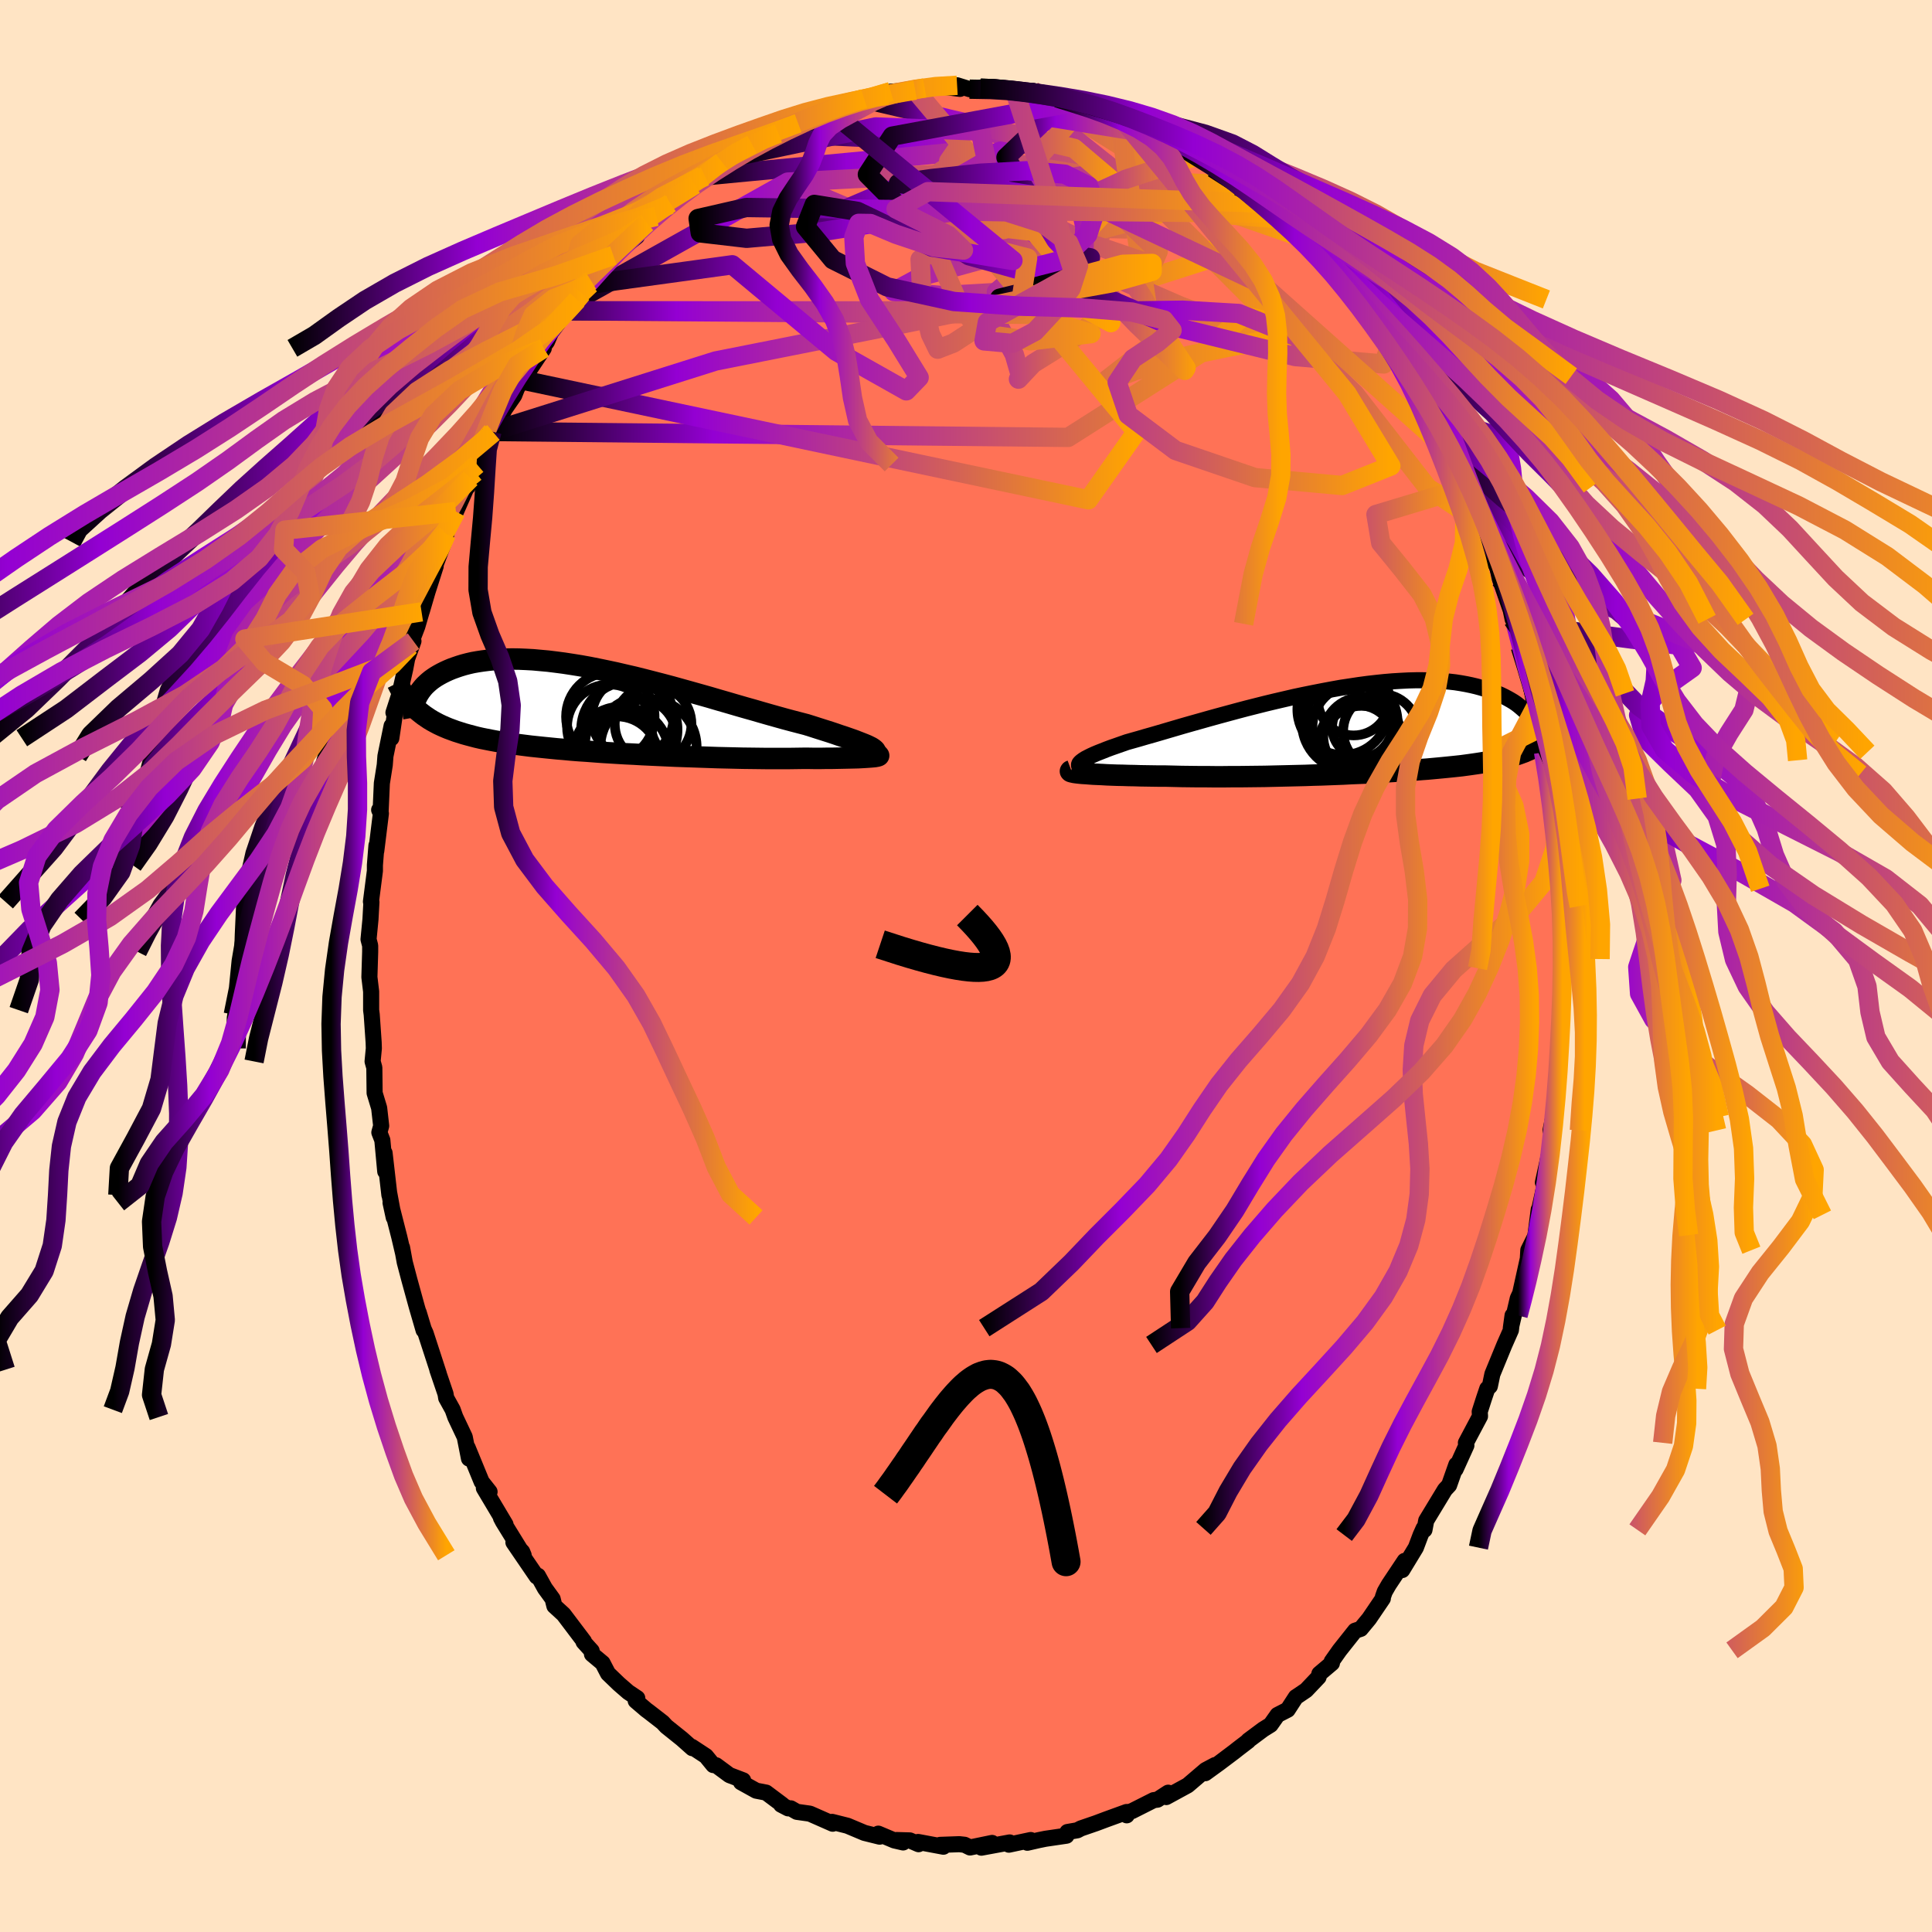 
  <svg viewBox="-100 -100 200 200" xmlns="http://www.w3.org/2000/svg" width="500" height="500" id="face-svg">
    <defs>
      <clipPath id="leftEyeClipPath">
        <polyline points="28.54,3.9 28.32,3.79 28.07,3.67 27.78,3.55 27.45,3.42 27.09,3.28 26.7,3.13 26.27,2.98 25.81,2.82 25.32,2.66 24.8,2.48 24.26,2.3 23.69,2.12 23.09,1.93 22.47,1.73 21.83,1.53 21.14,1.35 20.41,1.16 19.66,0.96 18.87,0.74 18.05,0.51 17.21,0.27 16.35,0.02 15.46,-0.23 14.56,-0.49 13.64,-0.76 12.7,-1.03 11.75,-1.31 10.79,-1.58 9.83,-1.85 8.86,-2.12 7.89,-2.39 6.91,-2.65 5.94,-2.9 4.97,-3.15 4.01,-3.39 3.05,-3.61 2.11,-3.83 1.17,-4.03 0.25,-4.22 -0.65,-4.4 -1.54,-4.56 -2.41,-4.7 -3.26,-4.83 -4.1,-4.94 -4.91,-5.04 -5.69,-5.11 -6.46,-5.18 -7.2,-5.22 -7.91,-5.25 -8.6,-5.26 -9.26,-5.25 -9.9,-5.23 -10.51,-5.19 -11.1,-5.13 -11.66,-5.06 -12.19,-4.98 -12.7,-4.89 -13.18,-4.78 -13.64,-4.66 -14.07,-4.53 -14.48,-4.39 -14.87,-4.25 -15.23,-4.1 -15.58,-3.94 -15.9,-3.78 -16.21,-3.61 -16.5,-3.44 -16.77,-3.26 -17.02,-3.08 -17.25,-2.89 -17.46,-2.7 -17.66,-2.51 -17.84,-2.31 -18,-2.11 -18.15,-1.91 -18.28,-1.71 -18.4,-1.51 -18.5,-1.31 -18.59,-1.11 -18.73,-0.25 -18.5,-0.03 -18.26,0.18 -18.01,0.38 -17.75,0.58 -17.47,0.77 -17.19,0.96 -16.89,1.14 -16.58,1.31 -16.26,1.48 -15.92,1.64 -15.58,1.79 -15.22,1.94 -14.84,2.08 -14.46,2.22 -14.05,2.35 -13.64,2.48 -13.21,2.6 -12.76,2.72 -12.3,2.84 -11.82,2.95 -11.32,3.05 -10.81,3.15 -10.27,3.25 -9.72,3.34 -9.15,3.43 -8.57,3.52 -7.96,3.6 -7.34,3.68 -6.7,3.76 -6.04,3.83 -5.36,3.9 -4.66,3.97 -3.95,4.04 -3.22,4.1 -2.48,4.17 -1.72,4.23 -0.94,4.28 -0.15,4.34 0.65,4.4 1.47,4.45 2.29,4.5 3.13,4.55 3.98,4.59 4.83,4.64 5.69,4.68 6.56,4.72 7.43,4.76 8.31,4.8 9.18,4.83 10.06,4.86 10.93,4.89 11.81,4.92 12.67,4.95 13.54,4.97 14.39,4.99 15.23,5.01 16.07,5.02 16.89,5.03 17.7,5.04 18.49,5.04 19.26,5.04 20.02,5.04 20.75,5.03 21.46,5.02 22.09,5.02 22.69,5.03 23.28,5.03 23.85,5.02 24.4,5.02 24.93,5.01 25.44,5 25.92,4.99 26.37,4.98 26.8,4.97 27.2,4.96 27.57,4.94 27.91,4.92 28.22,4.9 28.49,4.88" />
      </clipPath>
      <clipPath id="rightEyeClipPath">
        <polyline points="-28.37,3.54 -28.33,3.43 -28.23,3.31 -28.09,3.19 -27.91,3.06 -27.69,2.92 -27.42,2.78 -27.12,2.63 -26.77,2.47 -26.39,2.31 -25.98,2.15 -25.53,1.97 -25.05,1.79 -24.53,1.61 -23.99,1.42 -23.42,1.22 -22.82,1.05 -22.18,0.87 -21.5,0.67 -20.79,0.47 -20.03,0.25 -19.25,0.02 -18.43,-0.22 -17.58,-0.47 -16.7,-0.72 -15.81,-0.97 -14.89,-1.23 -13.95,-1.49 -12.99,-1.75 -12.03,-2.01 -11.05,-2.27 -10.06,-2.52 -9.07,-2.77 -8.07,-3.01 -7.08,-3.24 -6.09,-3.47 -5.1,-3.68 -4.11,-3.88 -3.14,-4.07 -2.18,-4.25 -1.23,-4.42 -0.29,-4.56 0.63,-4.7 1.53,-4.82 2.41,-4.92 3.27,-5.01 4.11,-5.08 4.93,-5.13 5.72,-5.17 6.49,-5.19 7.23,-5.19 7.95,-5.18 8.64,-5.15 9.31,-5.11 9.94,-5.05 10.56,-4.98 11.14,-4.89 11.7,-4.79 12.23,-4.68 12.74,-4.56 13.22,-4.43 13.68,-4.29 14.12,-4.14 14.53,-3.99 14.92,-3.83 15.3,-3.67 15.65,-3.5 15.99,-3.32 16.31,-3.14 16.61,-2.96 16.89,-2.77 17.15,-2.57 17.39,-2.37 17.62,-2.17 17.84,-1.97 18.03,-1.77 18.21,-1.56 18.38,-1.35 18.53,-1.14 18.67,-0.94 18.44,1.91 18.21,2.02 17.97,2.12 17.73,2.23 17.48,2.32 17.21,2.42 16.94,2.51 16.66,2.6 16.37,2.69 16.08,2.77 15.77,2.86 15.45,2.94 15.12,3.01 14.78,3.09 14.44,3.16 14.08,3.23 13.71,3.29 13.32,3.36 12.93,3.42 12.52,3.48 12.1,3.54 11.66,3.6 11.21,3.66 10.75,3.71 10.27,3.76 9.78,3.81 9.27,3.86 8.74,3.91 8.2,3.96 7.65,4.01 7.08,4.05 6.49,4.1 5.89,4.14 5.27,4.18 4.63,4.22 3.98,4.26 3.32,4.3 2.64,4.34 1.94,4.38 1.23,4.42 0.5,4.45 -0.24,4.48 -0.99,4.52 -1.76,4.55 -2.54,4.58 -3.33,4.61 -4.13,4.63 -4.94,4.66 -5.77,4.68 -6.6,4.7 -7.44,4.72 -8.29,4.74 -9.14,4.76 -10,4.77 -10.86,4.78 -11.72,4.79 -12.59,4.79 -13.46,4.8 -14.32,4.8 -15.18,4.79 -16.04,4.79 -16.89,4.78 -17.73,4.77 -18.56,4.75 -19.39,4.73 -20.06,4.73 -20.73,4.72 -21.38,4.71 -22.02,4.7 -22.65,4.68 -23.26,4.67 -23.84,4.65 -24.41,4.64 -24.96,4.62 -25.48,4.6 -25.98,4.57 -26.45,4.55 -26.9,4.53 -27.31,4.5 -27.69,4.47" />
      </clipPath>
      <filter id="fuzzy">
        <feTurbulence id="turbulence" baseFrequency="0.05" numOctaves="3" type="noise" result="noise" />
        <feDisplacementMap in="SourceGraphic" in2="noise" scale="2" />
      </filter>
      <linearGradient id="rainbowGradient" x1="0%" y1="0%" x2="100%" y2="0%">
        <stop offset="0%" style="stop-color: rgb(0, 0, 0); stop-opacity: 1" />
        <stop offset="27.9%" style="stop-color: rgb(148, 0, 211); stop-opacity: 1" />
        <stop offset="100%" style="stop-color: rgb(255, 165, 0); stop-opacity: 1" />
      </linearGradient>
    </defs>
    <rect x="-100" y="-100" width="100%" height="100%" fill="rgb(255, 228, 196)" />
    <polyline id="faceContour" points="61.81,0.23 61.7,2.41 61.66,3.3 61.55,4.87 61.6,6.99 61.46,7.25 61.32,9.66 61.37,8.32 61.37,11.05 61.14,12.22 61.15,13.85 60.8,15.62 60.51,17.02 60.72,16.78 60.43,19.18 59.72,22.41 60.04,22.01 59.22,25.76 59.29,25.22 58.95,27.86 59.01,27.81 58.21,29.42 58.16,30.3 57.4,33.73 57.86,32.83 57.12,34.41 56.4,37.49 56.58,36.18 56.41,37.69 55.73,39.23 54.49,42.25 54.23,43.5 53.96,43.76 53.61,44.8 53.18,46.14 53.21,46.61 51.75,49.36 51.8,49.63 50.68,52.1 50.76,51.62 50.01,53.75 49.58,54.21 47.64,57.41 47.46,58.37 47.37,58.22 47.06,58.91 46.57,60.21 45.16,62.53 45.41,61.58 43.77,64.04 43.35,64.77 43.16,65.31 43.15,65.48 41.73,67.57 40.86,68.62 40.28,68.81 38.67,70.84 37.86,71.99 37.88,72.17 36.58,73.27 36.5,73.61 35.21,74.97 34.16,75.68 34.15,75.68 33.3,76.99 32.25,77.53 31.53,78.55 30.76,79.03 29.23,80.17 29.22,80.22 28.15,81.04 27.77,81.34 26.19,82.53 24.77,83.56 25.78,82.72 24.8,83.24 22.95,84.82 20.73,86.03 20.93,85.58 19.82,86.3 19.43,86.35 17.17,87.49 16.32,87.72 16.64,87.92 16.62,87.58 14.5,88.35 13.46,88.74 11.89,89.28 11.53,89.47 10.5,89.65 10.4,90.03 8.22,90.35 7.53,90.49 6.35,90.76 6.7,90.48 4.44,90.96 4.52,90.73 1.59,91.27 2.7,90.78 0.42,91.25 -0.15,90.97 -0.69,90.91 -2.67,90.98 -2.34,91.17 -4.96,90.68 -4.91,90.91 -5.81,90.52 -7.2,90.48 -6.51,90.73 -7.42,90.52 -9.08,89.82 -8.94,90.13 -10.51,89.74 -12.27,89 -13.86,88.6 -13.8,88.79 -16.16,87.75 -17.51,87.56 -18.14,87.2 -18.41,87.2 -19.14,86.82 -19.02,86.82 -20.69,85.57 -21.72,85.37 -23.29,84.5 -23.07,84.3 -24.49,83.76 -25.87,82.74 -26.16,82.72 -26.92,81.79 -28.38,80.83 -28.33,80.97 -29.41,80.01 -31.02,78.72 -31.4,78.31 -32.87,77.17 -33.09,77.01 -34.19,76.07 -34.03,75.79 -34.96,75.17 -35.94,74.32 -37.06,73.24 -37.62,72.16 -38.72,71.24 -38.75,70.9 -39.59,69.97 -39.55,69.91 -41.66,67.12 -42.61,66.25 -42.79,65.52 -43.59,64.42 -44.31,63.12 -44.44,63.2 -46.85,59.67 -45.94,60.64 -45.79,61 -47.93,57.53 -48.14,57.13 -47.67,57.81 -49.91,54.05 -49.32,54.43 -50.14,53.39 -51.59,49.86 -51.45,50.99 -51.89,48.76 -52.87,46.69 -53.14,45.93 -53.81,44.72 -53.88,44.29 -54.73,41.79 -54.58,42.2 -55.94,38.02 -56.14,37.58 -56.66,35.86 -56.15,37.7 -56.85,35.29 -57.62,32.49 -58.1,30.67 -58.38,29.14 -58.28,29.7 -58.66,28.08 -59.57,24.51 -59.24,26.03 -59.7,23.55 -59.69,23.71 -60.19,19.35 -60.12,21.27 -60.42,18.03 -60.73,17.23 -60.54,16.55 -60.75,14.7 -61.22,13.15 -61.25,10.52 -61.43,9.88 -61.3,8.53 -61.32,7.91 -61.52,5.03 -61.58,4.57 -61.58,2.65 -61.76,1.15 -61.68,-1.48 -61.68,-2.11 -61.85,-2.76 -61.65,-4.82 -61.55,-6.62 -61.6,-6.66 -61.19,-9.85 -61.19,-10.44 -61.03,-12.48 -61.05,-11.9 -60.57,-15.79 -60.75,-16.16 -60.6,-15.99 -60.47,-18.92 -60.17,-20.81 -60.1,-21.73 -59.46,-24.86 -59.49,-23.58 -59.09,-26.29 -59.27,-26.23 -58.63,-28.21 -58.05,-30.76 -57.85,-31.82 -57.2,-33.63 -57.58,-33.11 -56.8,-35.15 -56.36,-36.66 -56.32,-36.77 -55.74,-38.75 -54.9,-41.38 -55.57,-39.79 -54.02,-43.9 -54.51,-42.89 -53.79,-44.71 -53.71,-45.11 -52.8,-47.04 -51.28,-50.49 -51.58,-49.61 -50.79,-51.11 -50.61,-51.91 -49.82,-53.6 -48.92,-55.23 -49.07,-55.33 -49.05,-55.06 -47.76,-57.63 -46.77,-59.06 -46.48,-59.8 -44.38,-63.38 -45.9,-60.65 -43.71,-63.94 -44.41,-63.31 -43.39,-64.6 -42.97,-65.57 -41.29,-67.83 -40.24,-68.95 -40.53,-69.07 -39.76,-69.6 -38.89,-70.57 -38.82,-70.95 -36.86,-73.15 -36.51,-73.56 -34.07,-75.52 -34.75,-75.35 -34.09,-75.6 -33.06,-76.91 -32.06,-77.6 -32.13,-77.68 -30.64,-78.82 -30.61,-78.96 -28.07,-80.87 -27.31,-81.77 -28.45,-80.75 -27.02,-81.74 -25.29,-83.26 -25.51,-82.56 -22.88,-84.41 -23.41,-83.9 -22.15,-85.05 -19.72,-86.4 -19.88,-86.23 -19.42,-86.19 -18.28,-86.93 -16.87,-87.41 -17.38,-87.24 -14.81,-88.35 -14.21,-88.67 -12.77,-89.17 -13.07,-88.95 -10.55,-89.8 -10.55,-89.84 -9.27,-90.01 -10.04,-89.63 -8.12,-90.14 -7.8,-90.51 -5.26,-90.67 -4.28,-90.9 -3.91,-90.82 -3.09,-91.11 -0.62,-90.8 -0.92,-91.17 0.37,-90.77 1.52,-90.86 2.8,-90.77 1.74,-90.99 4.02,-90.66 5.05,-90.57 5.08,-90.6 6.91,-90.6 7.44,-90.38 9.28,-90.02 9.45,-89.86 11.67,-89.49 11.24,-89.32 12.37,-89.25 13.29,-88.59 13.75,-88.81 15.03,-88.34 15.78,-88.16 15.9,-87.91 19.01,-86.79 19.59,-86.54 19.7,-86.08 20.32,-86.03 22.13,-85.02 22.64,-84.53 22.67,-84.57 24.16,-83.94 26.28,-82.48 25.58,-82.6 28.46,-80.81 28.21,-80.71 28.01,-81.06 29.99,-79.66 30.28,-78.99 31.73,-77.93 33.14,-76.92 32.42,-77.36 34.42,-75.4 34.62,-75.47 35.45,-74.54 36.08,-73.67 36.83,-72.95 38.24,-71.56 38.53,-71.02 38.54,-70.78 39.25,-70.38 40.24,-69 40.08,-69.02 42.37,-66.23 42.96,-65.16 43.85,-64.21 43.12,-65.47 44.88,-62.71 45.69,-61.06 46.13,-60.42 47.48,-58.32 48.16,-57.13 48.15,-56.68 49.4,-54.45 49.24,-55.19 49.98,-54 49.89,-53.4 50.79,-51.94 51.77,-49.61 52,-49.62 52.22,-49.24 52.76,-47.23 53.01,-46.04 54.62,-42.07 54.11,-43.62 54.8,-42.23 55.26,-40.08 56.39,-36.83 56.59,-35.89 56.89,-35.42 57.66,-32.78 57.38,-33.03 57.85,-32.17 58.04,-31.21 58.81,-27.29 58.63,-28.22 59,-26.87 59.43,-24.49 59.43,-24.64 59.58,-23.86 59.79,-22.13 59.98,-21.3 60.14,-19.87 60.62,-17.33 60.87,-15.85 60.94,-15.67 60.93,-13.3 61.29,-12.59 61.31,-9.01 61.57,-8 61.61,-7.12 61.83,-4.47 61.72,-6.2 61.67,-0.72 61.81,-2.51 61.81,0.23 61.7,2.41" fill="rgb(255, 114, 86)" stroke="black" stroke-width="1.667" stroke-linejoin="round" filter="url(#fuzzy)" />
    <g transform="translate(40.07 -24.39)">
      <polyline id="rightCountour" points="-28.37,3.54 -28.33,3.43 -28.23,3.31 -28.09,3.19 -27.91,3.06 -27.69,2.92 -27.42,2.78 -27.12,2.63 -26.77,2.47 -26.39,2.31 -25.98,2.15 -25.53,1.97 -25.05,1.79 -24.53,1.61 -23.99,1.42 -23.42,1.22 -22.82,1.05 -22.18,0.87 -21.5,0.67 -20.79,0.47 -20.03,0.25 -19.25,0.02 -18.43,-0.22 -17.58,-0.47 -16.7,-0.72 -15.81,-0.97 -14.89,-1.23 -13.95,-1.49 -12.99,-1.75 -12.03,-2.01 -11.05,-2.27 -10.06,-2.52 -9.07,-2.77 -8.07,-3.01 -7.08,-3.24 -6.09,-3.47 -5.1,-3.68 -4.11,-3.88 -3.14,-4.07 -2.18,-4.25 -1.23,-4.42 -0.29,-4.56 0.63,-4.7 1.53,-4.82 2.41,-4.92 3.27,-5.01 4.11,-5.08 4.93,-5.13 5.72,-5.17 6.49,-5.19 7.23,-5.19 7.95,-5.18 8.64,-5.15 9.31,-5.11 9.94,-5.05 10.56,-4.98 11.14,-4.89 11.7,-4.79 12.23,-4.68 12.74,-4.56 13.22,-4.43 13.68,-4.29 14.12,-4.14 14.53,-3.99 14.92,-3.83 15.3,-3.67 15.65,-3.5 15.99,-3.32 16.31,-3.14 16.61,-2.96 16.89,-2.77 17.15,-2.57 17.39,-2.37 17.62,-2.17 17.84,-1.97 18.03,-1.77 18.21,-1.56 18.38,-1.35 18.53,-1.14 18.67,-0.94 18.44,1.91 18.21,2.02 17.97,2.12 17.73,2.23 17.48,2.32 17.21,2.42 16.94,2.51 16.66,2.6 16.37,2.69 16.08,2.77 15.77,2.86 15.45,2.94 15.12,3.01 14.78,3.09 14.44,3.16 14.08,3.23 13.71,3.29 13.32,3.36 12.93,3.42 12.52,3.48 12.1,3.54 11.66,3.6 11.21,3.66 10.75,3.71 10.27,3.76 9.78,3.81 9.27,3.86 8.74,3.91 8.2,3.96 7.65,4.01 7.08,4.05 6.49,4.1 5.89,4.14 5.27,4.18 4.63,4.22 3.98,4.26 3.32,4.3 2.64,4.34 1.94,4.38 1.23,4.42 0.5,4.45 -0.24,4.48 -0.99,4.52 -1.76,4.55 -2.54,4.58 -3.33,4.61 -4.13,4.63 -4.94,4.66 -5.77,4.68 -6.6,4.7 -7.44,4.72 -8.29,4.74 -9.14,4.76 -10,4.77 -10.86,4.78 -11.72,4.79 -12.59,4.79 -13.46,4.8 -14.32,4.8 -15.18,4.79 -16.04,4.79 -16.89,4.78 -17.73,4.77 -18.56,4.75 -19.39,4.73 -20.06,4.73 -20.73,4.72 -21.38,4.71 -22.02,4.7 -22.65,4.68 -23.26,4.67 -23.84,4.65 -24.41,4.64 -24.96,4.62 -25.48,4.6 -25.98,4.57 -26.45,4.55 -26.9,4.53 -27.31,4.5 -27.69,4.47" fill="white" stroke="white" stroke-width="0" stroke-linejoin="round" filter="url(#fuzzy)" />
    </g>
    <g transform="translate(-38.36 -26.52)">
      <polyline id="leftCountour" points="28.54,3.9 28.32,3.79 28.07,3.67 27.78,3.55 27.45,3.42 27.09,3.28 26.7,3.13 26.27,2.98 25.81,2.82 25.32,2.66 24.8,2.48 24.26,2.3 23.69,2.12 23.09,1.93 22.47,1.73 21.83,1.53 21.14,1.35 20.41,1.16 19.66,0.96 18.87,0.74 18.05,0.51 17.21,0.27 16.35,0.02 15.46,-0.23 14.56,-0.49 13.64,-0.76 12.7,-1.03 11.75,-1.31 10.79,-1.58 9.83,-1.85 8.86,-2.12 7.89,-2.39 6.91,-2.65 5.94,-2.9 4.97,-3.15 4.01,-3.39 3.05,-3.61 2.11,-3.83 1.17,-4.03 0.25,-4.22 -0.65,-4.4 -1.54,-4.56 -2.41,-4.7 -3.26,-4.83 -4.1,-4.94 -4.91,-5.04 -5.69,-5.11 -6.46,-5.18 -7.2,-5.22 -7.91,-5.25 -8.6,-5.26 -9.26,-5.25 -9.9,-5.23 -10.51,-5.19 -11.1,-5.13 -11.66,-5.06 -12.19,-4.98 -12.7,-4.89 -13.18,-4.78 -13.64,-4.66 -14.07,-4.53 -14.48,-4.39 -14.87,-4.25 -15.23,-4.1 -15.58,-3.94 -15.9,-3.78 -16.21,-3.61 -16.5,-3.44 -16.77,-3.26 -17.02,-3.08 -17.25,-2.89 -17.46,-2.7 -17.66,-2.51 -17.84,-2.31 -18,-2.11 -18.15,-1.91 -18.28,-1.71 -18.4,-1.51 -18.5,-1.31 -18.59,-1.11 -18.73,-0.25 -18.5,-0.03 -18.26,0.18 -18.01,0.38 -17.75,0.58 -17.47,0.77 -17.19,0.96 -16.89,1.14 -16.58,1.31 -16.26,1.48 -15.92,1.64 -15.58,1.79 -15.22,1.94 -14.84,2.08 -14.46,2.22 -14.05,2.35 -13.64,2.48 -13.21,2.6 -12.76,2.72 -12.3,2.84 -11.82,2.95 -11.32,3.05 -10.81,3.15 -10.27,3.25 -9.72,3.34 -9.15,3.43 -8.57,3.52 -7.96,3.6 -7.34,3.68 -6.7,3.76 -6.04,3.83 -5.36,3.9 -4.66,3.97 -3.95,4.04 -3.22,4.1 -2.48,4.17 -1.72,4.23 -0.94,4.28 -0.15,4.34 0.65,4.4 1.47,4.45 2.29,4.5 3.13,4.55 3.98,4.59 4.83,4.64 5.69,4.68 6.56,4.72 7.43,4.76 8.31,4.8 9.18,4.83 10.06,4.86 10.93,4.89 11.81,4.92 12.67,4.95 13.54,4.97 14.39,4.99 15.23,5.01 16.07,5.02 16.89,5.03 17.7,5.04 18.49,5.04 19.26,5.04 20.02,5.04 20.75,5.03 21.46,5.02 22.09,5.02 22.69,5.03 23.28,5.03 23.85,5.02 24.4,5.02 24.93,5.01 25.44,5 25.92,4.99 26.37,4.98 26.8,4.97 27.2,4.96 27.57,4.94 27.91,4.92 28.22,4.9 28.49,4.88" fill="white" stroke="white" stroke-width="0" stroke-linejoin="round" filter="url(#fuzzy)" />
    </g>
    <g transform="translate(40.07 -24.39)">
      <polyline id="rightUpper" points="-26.02,4.38 -26.5,4.31 -26.93,4.24 -27.3,4.17 -27.61,4.09 -27.87,4.01 -28.07,3.92 -28.22,3.84 -28.32,3.74 -28.37,3.64 -28.37,3.54 -28.33,3.43 -28.23,3.31 -28.09,3.19 -27.91,3.06 -27.69,2.92 -27.42,2.78 -27.12,2.63 -26.77,2.47 -26.39,2.31 -25.98,2.15 -25.53,1.97 -25.05,1.79 -24.53,1.61 -23.99,1.42 -23.42,1.22 -22.82,1.05 -22.18,0.87 -21.5,0.67 -20.79,0.47 -20.03,0.25 -19.25,0.02 -18.43,-0.22 -17.58,-0.47 -16.7,-0.72 -15.81,-0.97 -14.89,-1.23 -13.95,-1.49 -12.99,-1.75 -12.03,-2.01 -11.05,-2.27 -10.06,-2.52 -9.07,-2.77 -8.07,-3.01 -7.08,-3.24 -6.09,-3.47 -5.1,-3.68 -4.11,-3.88 -3.14,-4.07 -2.18,-4.25 -1.23,-4.42 -0.29,-4.56 0.63,-4.7 1.53,-4.82 2.41,-4.92 3.27,-5.01 4.11,-5.08 4.93,-5.13 5.72,-5.17 6.49,-5.19 7.23,-5.19 7.95,-5.18 8.64,-5.15 9.31,-5.11 9.94,-5.05 10.56,-4.98 11.14,-4.89 11.7,-4.79 12.23,-4.68 12.74,-4.56 13.22,-4.43 13.68,-4.29 14.12,-4.14 14.53,-3.99 14.92,-3.83 15.3,-3.67 15.65,-3.5 15.99,-3.32 16.31,-3.14 16.61,-2.96 16.89,-2.77 17.15,-2.57 17.39,-2.37 17.62,-2.17 17.84,-1.97 18.03,-1.77 18.21,-1.56 18.38,-1.35 18.53,-1.14 18.67,-0.94 18.8,-0.73 18.91,-0.52 19.01,-0.32 19.1,-0.12 19.18,0.09 19.24,0.29 19.3,0.48 19.35,0.68 19.38,0.87 19.41,1.06" fill="none" stroke="black" stroke-width="1.667" stroke-linejoin="round" filter="url(#fuzzy)" />
      <polyline id="rightLower" points="-29.16,4.17 -29.24,4.2 -29.26,4.23 -29.23,4.26 -29.15,4.29 -29.01,4.32 -28.83,4.36 -28.6,4.39 -28.34,4.42 -28.03,4.45 -27.69,4.47 -27.31,4.5 -26.9,4.53 -26.45,4.55 -25.98,4.57 -25.48,4.6 -24.96,4.62 -24.41,4.64 -23.84,4.65 -23.26,4.67 -22.65,4.68 -22.02,4.7 -21.38,4.71 -20.73,4.72 -20.06,4.73 -19.39,4.73 -18.56,4.75 -17.73,4.77 -16.89,4.78 -16.04,4.79 -15.18,4.79 -14.32,4.8 -13.46,4.8 -12.59,4.79 -11.72,4.79 -10.86,4.78 -10,4.77 -9.14,4.76 -8.29,4.74 -7.44,4.72 -6.6,4.7 -5.77,4.68 -4.94,4.66 -4.13,4.63 -3.33,4.61 -2.54,4.58 -1.76,4.55 -0.99,4.52 -0.24,4.48 0.5,4.45 1.23,4.42 1.94,4.38 2.64,4.34 3.32,4.3 3.98,4.26 4.63,4.22 5.27,4.18 5.89,4.14 6.49,4.1 7.08,4.05 7.65,4.01 8.2,3.96 8.74,3.91 9.27,3.86 9.78,3.81 10.27,3.76 10.75,3.71 11.21,3.66 11.66,3.6 12.1,3.54 12.52,3.48 12.93,3.42 13.32,3.36 13.71,3.29 14.08,3.23 14.44,3.16 14.78,3.09 15.12,3.01 15.45,2.94 15.77,2.86 16.08,2.77 16.37,2.69 16.66,2.6 16.94,2.51 17.21,2.42 17.48,2.32 17.73,2.23 17.97,2.12 18.21,2.02 18.44,1.91 18.66,1.8 18.87,1.68 19.07,1.57 19.27,1.45 19.46,1.32 19.64,1.2 19.82,1.07 19.98,0.93 20.15,0.8 20.3,0.66" fill="none" stroke="black" stroke-width="2.222" stroke-linejoin="round" filter="url(#fuzzy)" />
      <circle r="4.016" cx="0.93" cy="0.574" stroke="black" fill="none" stroke-width="1.0" filter="url(#fuzzy)" clip-path="url(#rightEyeClipPath)" /><circle r="3.878" cx="2.85" cy="0.099" stroke="black" fill="none" stroke-width="1.0" filter="url(#fuzzy)" clip-path="url(#rightEyeClipPath)" /><circle r="4.574" cx="-0.25" cy="-1.276" stroke="black" fill="none" stroke-width="1.0" filter="url(#fuzzy)" clip-path="url(#rightEyeClipPath)" /><circle r="4.418" cx="0.21" cy="-0.326" stroke="black" fill="none" stroke-width="1.0" filter="url(#fuzzy)" clip-path="url(#rightEyeClipPath)" /><circle r="4.952" cx="-0.34" cy="-0.791" stroke="black" fill="none" stroke-width="1.0" filter="url(#fuzzy)" clip-path="url(#rightEyeClipPath)" /><circle r="4.096" cx="0.86" cy="1.554" stroke="black" fill="none" stroke-width="1.0" filter="url(#fuzzy)" clip-path="url(#rightEyeClipPath)" /><circle r="3.098" cx="0.93" cy="-0.326" stroke="black" fill="none" stroke-width="1.0" filter="url(#fuzzy)" clip-path="url(#rightEyeClipPath)" /><circle r="4.718" cx="-1.05" cy="-2.171" stroke="black" fill="none" stroke-width="1.0" filter="url(#fuzzy)" clip-path="url(#rightEyeClipPath)" /><circle r="3.706" cx="0.055" cy="-3.186" stroke="black" fill="none" stroke-width="1.0" filter="url(#fuzzy)" clip-path="url(#rightEyeClipPath)" /><circle r="3.978" cx="0.43" cy="1.344" stroke="black" fill="none" stroke-width="1.0" filter="url(#fuzzy)" clip-path="url(#rightEyeClipPath)" />
      </g>
    <g transform="translate(-38.36 -26.52)">
      <polyline id="leftUpper" points="28.26,4.72 28.5,4.66 28.69,4.59 28.84,4.52 28.93,4.45 28.98,4.37 28.98,4.29 28.93,4.2 28.84,4.11 28.71,4.01 28.54,3.9 28.32,3.79 28.07,3.67 27.78,3.55 27.45,3.42 27.09,3.28 26.7,3.13 26.27,2.98 25.81,2.82 25.32,2.66 24.8,2.48 24.26,2.3 23.69,2.12 23.09,1.93 22.47,1.73 21.83,1.53 21.14,1.35 20.41,1.16 19.66,0.96 18.87,0.74 18.05,0.51 17.21,0.27 16.35,0.02 15.46,-0.23 14.56,-0.49 13.64,-0.76 12.7,-1.03 11.75,-1.31 10.79,-1.58 9.83,-1.85 8.86,-2.12 7.89,-2.39 6.91,-2.65 5.94,-2.9 4.97,-3.15 4.01,-3.39 3.05,-3.61 2.11,-3.83 1.17,-4.03 0.25,-4.22 -0.65,-4.4 -1.54,-4.56 -2.41,-4.7 -3.26,-4.83 -4.1,-4.94 -4.91,-5.04 -5.69,-5.11 -6.46,-5.18 -7.2,-5.22 -7.91,-5.25 -8.6,-5.26 -9.26,-5.25 -9.9,-5.23 -10.51,-5.19 -11.1,-5.13 -11.66,-5.06 -12.19,-4.98 -12.7,-4.89 -13.18,-4.78 -13.64,-4.66 -14.07,-4.53 -14.48,-4.39 -14.87,-4.25 -15.23,-4.1 -15.58,-3.94 -15.9,-3.78 -16.21,-3.61 -16.5,-3.44 -16.77,-3.26 -17.02,-3.08 -17.25,-2.89 -17.46,-2.7 -17.66,-2.51 -17.84,-2.31 -18,-2.11 -18.15,-1.91 -18.28,-1.71 -18.4,-1.51 -18.5,-1.31 -18.59,-1.11 -18.66,-0.91 -18.72,-0.71 -18.77,-0.51 -18.81,-0.31 -18.83,-0.12 -18.84,0.07 -18.85,0.26 -18.84,0.44 -18.82,0.63 -18.79,0.8" fill="none" stroke="black" stroke-width="2.222" stroke-linejoin="round" filter="url(#fuzzy)" />
      <polyline id="leftLower" points="28.98,4.63 29.14,4.66 29.24,4.68 29.3,4.71 29.32,4.74 29.28,4.76 29.21,4.79 29.09,4.81 28.93,4.84 28.73,4.86 28.49,4.88 28.22,4.9 27.91,4.92 27.57,4.94 27.2,4.96 26.8,4.97 26.37,4.98 25.92,4.99 25.44,5 24.93,5.01 24.4,5.02 23.85,5.02 23.28,5.03 22.69,5.03 22.09,5.02 21.46,5.02 20.75,5.03 20.02,5.04 19.26,5.04 18.49,5.04 17.7,5.04 16.89,5.03 16.07,5.02 15.23,5.01 14.39,4.99 13.54,4.97 12.67,4.95 11.81,4.92 10.93,4.89 10.06,4.86 9.18,4.83 8.31,4.8 7.43,4.76 6.56,4.72 5.69,4.68 4.83,4.64 3.98,4.59 3.13,4.55 2.29,4.5 1.47,4.45 0.65,4.4 -0.15,4.34 -0.94,4.28 -1.72,4.23 -2.48,4.17 -3.22,4.1 -3.95,4.04 -4.66,3.97 -5.36,3.9 -6.04,3.83 -6.7,3.76 -7.34,3.68 -7.96,3.6 -8.57,3.52 -9.15,3.43 -9.72,3.34 -10.27,3.25 -10.81,3.15 -11.32,3.05 -11.82,2.95 -12.3,2.84 -12.76,2.72 -13.21,2.6 -13.64,2.48 -14.05,2.35 -14.46,2.22 -14.84,2.08 -15.22,1.94 -15.58,1.79 -15.92,1.64 -16.26,1.48 -16.58,1.31 -16.89,1.14 -17.19,0.96 -17.47,0.77 -17.75,0.58 -18.01,0.38 -18.26,0.18 -18.5,-0.03 -18.73,-0.25 -18.95,-0.47 -19.16,-0.71 -19.36,-0.94 -19.55,-1.19 -19.73,-1.44 -19.9,-1.69 -20.06,-1.96 -20.22,-2.23 -20.36,-2.5 -20.5,-2.78" fill="none" stroke="black" stroke-width="2.222" stroke-linejoin="round" filter="url(#fuzzy)" />
      <circle r="3.536" cx="2.469" cy="3.429" stroke="black" fill="none" stroke-width="1.0" filter="url(#fuzzy)" clip-path="url(#leftEyeClipPath)" /><circle r="4.236" cx="3.854" cy="0.764" stroke="black" fill="none" stroke-width="1.0" filter="url(#fuzzy)" clip-path="url(#leftEyeClipPath)" /><circle r="4.58" cx="1.539" cy="0.714" stroke="black" fill="none" stroke-width="1.0" filter="url(#fuzzy)" clip-path="url(#leftEyeClipPath)" /><circle r="4.964" cx="2.669" cy="4.639" stroke="black" fill="none" stroke-width="1.0" filter="url(#fuzzy)" clip-path="url(#leftEyeClipPath)" /><circle r="4.392" cx="1.454" cy="1.764" stroke="black" fill="none" stroke-width="1.0" filter="url(#fuzzy)" clip-path="url(#leftEyeClipPath)" /><circle r="3.97" cx="5.969" cy="1.474" stroke="black" fill="none" stroke-width="1.0" filter="url(#fuzzy)" clip-path="url(#leftEyeClipPath)" /><circle r="4.3" cx="2.224" cy="4.979" stroke="black" fill="none" stroke-width="1.0" filter="url(#fuzzy)" clip-path="url(#leftEyeClipPath)" /><circle r="4.988" cx="3.509" cy="2.059" stroke="black" fill="none" stroke-width="1.0" filter="url(#fuzzy)" clip-path="url(#leftEyeClipPath)" /><circle r="4.982" cx="5.494" cy="3.854" stroke="black" fill="none" stroke-width="1.0" filter="url(#fuzzy)" clip-path="url(#leftEyeClipPath)" /><circle r="3.964" cx="4.404" cy="2.789" stroke="black" fill="none" stroke-width="1.0" filter="url(#fuzzy)" clip-path="url(#leftEyeClipPath)" />
    </g>
    <g id="hairs">
      <polyline points="-19.42,-86.19 -0.98,-85.33 -1.1,-86.63 0.18,-87.08 5.35,-85.5 11.98,-82.37 16.8,-79.12 18.05,-77.01 16.48,-76.3 14.43,-76.35 13.7,-76.28 13.97,-75.72 13.16,-75.17 9.57,-75.53 3.97,-77.34 -0.6,-80.18 -1.95,-82.78 -1.48,-83.64 1.14,-82.07 28.46,-80.81" fill="none" stroke="url(#rainbowGradient)" stroke-width="2" stroke-linejoin="round" filter="url(#fuzzy)" /><polyline points="6.91,-90.6 21.88,-81.26 26.29,-76.64 25.94,-73.43 19.53,-71.37 8.44,-70.03 -2.4,-69.4 -7.49,-69.82 -4.51,-71.43 4.29,-73.85 14.06,-76.26 20.55,-78 21.51,-79.32 15.05,-81.4 -1.56,-84.2 -27.31,-81.77" fill="none" stroke="url(#rainbowGradient)" stroke-width="2" stroke-linejoin="round" filter="url(#fuzzy)" /><polyline points="5.05,-90.57 20.18,-78.54 31.41,-67.28 30.43,-65.19 22.17,-68.33 12.95,-72.34 5.98,-75.38 1.92,-77.5 0.41,-79.27 0.77,-80.99 2.09,-82.56 3.36,-83.72 3.9,-84.31 3.57,-84.35 2.52,-83.95 0.7,-83.2 -2.25,-82.02 -6.56,-80.33 -11.34,-78.26 -14.09,-76.61 -11.25,-76.85 -0.68,-79.73 14.95,-82.29 34.62,-75.47" fill="none" stroke="url(#rainbowGradient)" stroke-width="2" stroke-linejoin="round" filter="url(#fuzzy)" /><polyline points="-10.04,-89.63 11.2,-84.64 16.38,-80.24 12.83,-76.38 6.82,-72.91 3.14,-69.77 3.26,-66.53 5,-63.31 5.65,-61.06 5.43,-60.75 6.94,-62.36 11.2,-65.01 14.52,-67.84 11.06,-71.02 1.46,-76.93 12.37,-89.25" fill="none" stroke="url(#rainbowGradient)" stroke-width="2" stroke-linejoin="round" filter="url(#fuzzy)" /><polyline points="-49.07,-55.33 10.57,-54.72 24.79,-63.76 28.76,-67.33 31.23,-66.74 32.71,-65.45 32.98,-64.94 32.45,-64.95 31.48,-64.88 29.92,-64.56 27.27,-64.08 23.02,-63.2 17.46,-61.61 14.11,-60.33 19.35,-64.4 15.78,-88.16" fill="none" stroke="url(#rainbowGradient)" stroke-width="2" stroke-linejoin="round" filter="url(#fuzzy)" /><polyline points="-41.29,-67.83 6.48,-67.46 12.94,-65.46 6.69,-64.72 1.8,-65.44 -0.58,-68.18 -2.35,-72.25 -4.02,-76.24 -4.93,-79.12 -4.57,-80.81 -3.18,-81.88 -1.62,-82.91 -0.81,-83.92 -1.08,-84.34 -1.79,-83.32 -1.42,-80.11 1.86,-74.24 9.1,-65.62 17.63,-55.3 12.67,-48.26 -45.9,-60.65" fill="none" stroke="url(#rainbowGradient)" stroke-width="2" stroke-linejoin="round" filter="url(#fuzzy)" /><polyline points="-40.24,-68.95 -18.45,-81.15 -3.06,-81.94 4.89,-78.85 3.96,-76.25 -1.78,-75.63 -7.75,-76.71 -12.14,-78.44 -15.32,-79.79 -17.8,-80.27 -19.14,-79.96 -18.23,-79.24 -14.3,-78.44 -7.67,-77.64 0.22,-76.83 7.29,-76 11.56,-75.28 12,-74.57 9.96,-72.97 10.24,-69.2 14.99,-66.6 -5.26,-90.67" fill="none" stroke="url(#rainbowGradient)" stroke-width="2" stroke-linejoin="round" filter="url(#fuzzy)" /><polyline points="32.42,-77.36 15.03,-78.7 19.9,-73.98 19.3,-72.6 12.52,-74.9 5.45,-78.32 0.67,-80.8 -3.24,-81.43 -8.11,-80.23 -13.28,-78.01 -15.68,-76.28 -12.6,-76.55 -4.88,-79.31 2.12,-83.36 1.48,-86.43 -9.35,-86.86 -23.41,-83.9" fill="none" stroke="url(#rainbowGradient)" stroke-width="2" stroke-linejoin="round" filter="url(#fuzzy)" /><polyline points="19.7,-86.08 8.54,-87.89 4.14,-83.7 9.33,-75.11 17.68,-66.43 22.63,-61.66 22.78,-61.91 20.47,-65.42 18.22,-69.36 16.63,-71.73 14.76,-72.13 11.67,-71.26 7.66,-70.11 4.34,-69.32 3.49,-69.13 5.63,-69.66 9.39,-71.13 12.19,-73.59 12.3,-76.55 11.7,-79.2 16.56,-81.45 24.16,-83.94" fill="none" stroke="url(#rainbowGradient)" stroke-width="2" stroke-linejoin="round" filter="url(#fuzzy)" /><polyline points="43.85,-64.21 43.25,-62.32 34.08,-63.09 21.2,-66.26 12.92,-69.84 10.9,-72.42 12.06,-73.46 12.88,-73.31 11.83,-72.72 9.56,-72.2 7.77,-71.67 7.77,-70.8 9.75,-69.54 13.13,-68.35 17.38,-67.81 22.44,-67.89 28.22,-67.55 34.18,-65.15 40.22,-59.25 47.78,-49.52 53.01,-46.04" fill="none" stroke="url(#rainbowGradient)" stroke-width="2" stroke-linejoin="round" filter="url(#fuzzy)" /><polyline points="11.67,-89.49 -7.63,-85.91 -10.21,-81.94 -5.7,-77.4 0.32,-73.52 5.74,-72 9.93,-73.08 12.6,-75.71 13.54,-78.56 12.69,-80.74 10.22,-81.97 6.38,-82.33 1.48,-82.07 -3.62,-81.51 -7,-81.01 -6.04,-80.88 0.98,-80.78 13.54,-78.67 30.6,-70.6 49.89,-53.4" fill="none" stroke="url(#rainbowGradient)" stroke-width="2" stroke-linejoin="round" filter="url(#fuzzy)" /><polyline points="-41.29,-67.83 5.52,-67.81 6.38,-73.29 -1.3,-75.26 -4.75,-73.15 -4.55,-69.03 -3.69,-65.42 -2.93,-63.85 -1.31,-64.48 1.89,-66.56 6.46,-69.14 11.57,-71.37 16.23,-72.64 19.27,-72.73 19.27,-71.91 15.12,-70.73 6.78,-69.21 -5.77,-66.63 -25.92,-62.63 -49.07,-55.33" fill="none" stroke="url(#rainbowGradient)" stroke-width="2" stroke-linejoin="round" filter="url(#fuzzy)" /><polyline points="31.73,-77.93 -8.48,-78.32 -22.75,-78.52 -27.73,-77.38 -27.51,-75.89 -22.71,-75.33 -15.05,-76 -7.12,-77.26 -0.67,-78.16 4.18,-78.07 7.95,-76.86 10.63,-74.86 11.65,-72.51 10.87,-70.11 9.07,-67.77 7.14,-65.69 4.8,-64.45 1.87,-64.71 2.21,-66.64 11.2,-71.62 5.05,-90.57" fill="none" stroke="url(#rainbowGradient)" stroke-width="2" stroke-linejoin="round" filter="url(#fuzzy)" /><polyline points="-14.21,-88.67 4.86,-73.03 -3.5,-74.41 -11.23,-78.12 -15.7,-78.84 -16.61,-76.54 -13.79,-73.12 -8.16,-70.3 -1.26,-68.79 5.68,-68.3 11.99,-68.12 17.18,-67.7 20.49,-66.88 21.33,-65.81 19.84,-64.55 17.29,-62.88 15.65,-60.42 16.79,-57.05 21.69,-53.37 29.91,-50.56 38.93,-49.74 43.98,-51.76 39.44,-59.26 15.78,-88.16" fill="none" stroke="url(#rainbowGradient)" stroke-width="2" stroke-linejoin="round" filter="url(#fuzzy)" /><polyline points="30.28,-78.99 -3.95,-80.16 -7.24,-78.36 -1.84,-75.65 -0.26,-74.11 -3.26,-74.41 -7.25,-75.75 -9.89,-76.86 -11.1,-76.88 -11.61,-75.47 -11.45,-72.73 -9.99,-69 -7.21,-64.76 -4.85,-60.92 -6.18,-59.54 -13.44,-63.63 -24.2,-72.59 -38.89,-70.57" fill="none" stroke="url(#rainbowGradient)" stroke-width="2" stroke-linejoin="round" filter="url(#fuzzy)" /><polyline points="60.94,-15.67 61.01,-12.28 59.82,-8.71 57.08,-5.4 53.61,-2.41 50.48,0.38 48.27,3.05 46.97,5.66 46.36,8.22 46.2,10.75 46.3,13.27 46.56,15.81 46.83,18.38 46.99,20.99 46.92,23.62 46.56,26.27 45.84,28.94 44.73,31.6 43.22,34.25 41.32,36.87 39.13,39.45 36.8,42 34.48,44.51 32.3,47.01 30.32,49.51 28.58,51.98 27.14,54.39 25.99,56.63 24.58,58.22" fill="none" stroke="url(#rainbowGradient)" stroke-width="2" stroke-linejoin="round" filter="url(#fuzzy)" /><polyline points="0.37,-90.77 2.54,-90.73 4.24,-90.63 5.96,-90.45 7.93,-90.17 10.17,-89.79 12.53,-89.34 14.82,-88.82 16.94,-88.24 18.92,-87.58 20.9,-86.83 23.03,-85.99 25.41,-85.05 28.06,-84.02 30.92,-82.9 33.91,-81.71 36.9,-80.46 39.79,-79.16 42.46,-77.82 44.89,-76.43 47.2,-74.97 49.69,-73.45 52.71,-71.92 56.34,-70.48 60.08,-69" fill="none" stroke="url(#rainbowGradient)" stroke-width="2" stroke-linejoin="round" filter="url(#fuzzy)" /><polyline points="-0.92,-91.17 -3.13,-91.04 -5.16,-90.77 -7.2,-90.4 -9.17,-89.98 -11.1,-89.51 -13.02,-88.97 -14.99,-88.37 -17.01,-87.7 -19.13,-86.97 -21.38,-86.16 -23.8,-85.28 -26.45,-84.3 -29.32,-83.25 -32.37,-82.11 -35.51,-80.91 -38.67,-79.65 -41.85,-78.34 -45.1,-76.98 -48.51,-75.55 -52.08,-74.03 -55.7,-72.41 -59.14,-70.68 -62.22,-68.9 -64.94,-67.07 -67.45,-65.27 -69.73,-63.94" fill="none" stroke="url(#rainbowGradient)" stroke-width="2" stroke-linejoin="round" filter="url(#fuzzy)" /><polyline points="-4.28,-90.9 -6.91,-90.43 -8.55,-89.97 -9.62,-89.5 -10.59,-88.96 -11.74,-88.35 -13,-87.66 -14.12,-86.9 -14.89,-86.08 -15.34,-85.17 -15.67,-84.18 -16.09,-83.1 -16.73,-81.94 -17.56,-80.72 -18.41,-79.44 -19.07,-78.1 -19.34,-76.7 -19.08,-75.23 -18.31,-73.68 -17.15,-72.06 -15.84,-70.37 -14.61,-68.63 -13.61,-66.87 -12.9,-65.06 -12.42,-63.16 -12.08,-61.09 -11.75,-58.82 -11.22,-56.47 -10.07,-54.29 -7.7,-51.91" fill="none" stroke="url(#rainbowGradient)" stroke-width="2" stroke-linejoin="round" filter="url(#fuzzy)" /><polyline points="-5.26,-90.67 -7.49,-90.28 -9.21,-89.95 -10.92,-89.51 -12.71,-88.93 -14.6,-88.23 -16.53,-87.41 -18.49,-86.49 -20.45,-85.5 -22.4,-84.44 -24.29,-83.32 -26.12,-82.16 -27.89,-80.95 -29.59,-79.68 -31.25,-78.35 -32.88,-76.95 -34.49,-75.46 -36.08,-73.9 -37.66,-72.25 -39.22,-70.51 -40.77,-68.7 -42.28,-66.82 -43.73,-64.88 -45.12,-62.91 -46.42,-60.94 -47.64,-58.97 -48.78,-57.01 -49.89,-55.03 -50.99,-52.98 -52.14,-50.78 -53.37,-48.36 -54.7,-45.63 -56.02,-42.7 -57.17,-39.79" fill="none" stroke="url(#rainbowGradient)" stroke-width="2" stroke-linejoin="round" filter="url(#fuzzy)" /><polyline points="-7.8,-90.51 -9.78,-89.94 -11.72,-89.5 -13.95,-88.97 -16.39,-88.34 -18.78,-87.63 -20.91,-86.86 -22.73,-86.02 -24.35,-85.1 -25.94,-84.09 -27.67,-82.99 -29.62,-81.82 -31.8,-80.57 -34.16,-79.27 -36.64,-77.91 -39.2,-76.49 -41.82,-74.99 -44.5,-73.42 -47.26,-71.78 -50.08,-70.08 -52.9,-68.31 -55.61,-66.49 -58.15,-64.6 -60.49,-62.62 -62.72,-60.54 -64.96,-58.36 -67.35,-56.12 -69.88,-53.85 -72.46,-51.58 -74.93,-49.35 -77.21,-47.17 -79.38,-45.06 -81.67,-42.92 -84.26,-40.4 -87.5,-36.77" fill="none" stroke="url(#rainbowGradient)" stroke-width="2" stroke-linejoin="round" filter="url(#fuzzy)" /><polyline points="-7.8,-90.51 -9.68,-89.94 -11.81,-89.5 -14.27,-88.97 -16.67,-88.34 -18.91,-87.64 -21.13,-86.87 -23.47,-86.04 -25.95,-85.12 -28.51,-84.11 -30.99,-83.02 -33.31,-81.85 -35.42,-80.61 -37.38,-79.32 -39.34,-77.96 -41.48,-76.54 -43.92,-75.06 -46.71,-73.49 -49.76,-71.86 -52.9,-70.16 -55.99,-68.41 -59.03,-66.6 -62.11,-64.72 -65.42,-62.76 -69.03,-60.68 -72.88,-58.5 -76.76,-56.24 -80.46,-53.95 -83.87,-51.66 -86.97,-49.39 -89.72,-47.19 -91.88,-45.22 -92.59,-43.9" fill="none" stroke="url(#rainbowGradient)" stroke-width="2" stroke-linejoin="round" filter="url(#fuzzy)" /><polyline points="-8.12,-90.14 -9.56,-89.95 -11.24,-89.56 -13.03,-88.99 -14.94,-88.28 -17.04,-87.46 -19.35,-86.54 -21.79,-85.55 -24.28,-84.49 -26.68,-83.38 -28.94,-82.23 -31.1,-81.04 -33.19,-79.8 -35.29,-78.49 -37.4,-77.1 -39.52,-75.64 -41.62,-74.1 -43.71,-72.48 -45.78,-70.77 -47.86,-68.98 -49.94,-67.09 -51.99,-65.13 -53.99,-63.13 -55.95,-61.14 -57.98,-59.22 -60.18,-57.34 -62.56,-55.43 -65.34,-53.6" fill="none" stroke="url(#rainbowGradient)" stroke-width="2" stroke-linejoin="round" filter="url(#fuzzy)" /><polyline points="-10.55,-89.8 -12.64,-89.12 -14.74,-88.33 -16.93,-87.48 -19.22,-86.55 -21.54,-85.55 -23.8,-84.47 -25.95,-83.36 -28,-82.21 -30,-81.02 -31.99,-79.79 -33.97,-78.49 -35.88,-77.11 -37.71,-75.66 -39.48,-74.12 -41.26,-72.5 -43.14,-70.8 -45.19,-69.02 -47.44,-67.14 -49.83,-65.16 -52.23,-63.14 -54.46,-61.16 -56.46,-59.28 -58.59,-57.41 -61.28,-55.33" fill="none" stroke="url(#rainbowGradient)" stroke-width="2" stroke-linejoin="round" filter="url(#fuzzy)" /><polyline points="-17.38,-87.24 -18.65,-86.77 -20.64,-86.04 -23.25,-85.13 -26.22,-84.09 -29.26,-82.94 -32.21,-81.72 -35.08,-80.44 -37.91,-79.12 -40.68,-77.74 -43.36,-76.3 -45.92,-74.78 -48.45,-73.19 -51.08,-71.52 -53.89,-69.79 -56.91,-68 -60.09,-66.15 -63.31,-64.22 -66.52,-62.21 -69.68,-60.12 -72.87,-57.95 -76.2,-55.73 -79.75,-53.48 -83.52,-51.23 -87.4,-48.99 -91.23,-46.75 -94.88,-44.49 -98.33,-42.2 -101.7,-39.85 -105.19,-37.43 -109.01,-34.94 -113.31,-32.35 -118.09,-29.62 -123.08,-26.74 -127.47,-23.94 -130.36,-21.73" fill="none" stroke="url(#rainbowGradient)" stroke-width="2" stroke-linejoin="round" filter="url(#fuzzy)" /><polyline points="-19.42,-86.19 -20.93,-85.58 -23.31,-84.36 -25.66,-83.14 -27.93,-81.96 -30.19,-80.76 -32.41,-79.49 -34.43,-78.13 -36.17,-76.69 -37.66,-75.17 -39.03,-73.56 -40.46,-71.87 -42.09,-70.09 -44.01,-68.25 -46.23,-66.34 -48.71,-64.39 -51.35,-62.42 -54.03,-60.43 -56.62,-58.42 -59.03,-56.38 -61.22,-54.29 -63.2,-52.12 -65.09,-49.85 -67,-47.5 -69.02,-45.1 -71.19,-42.67 -73.43,-40.26 -75.66,-37.89 -77.78,-35.54 -79.69,-33.21 -81.29,-30.86 -82.47,-28.49 -83.18,-26.05 -83.66,-23.4 -84.5,-20.18 -86.64,-15.99" fill="none" stroke="url(#rainbowGradient)" stroke-width="2" stroke-linejoin="round" filter="url(#fuzzy)" /><polyline points="-22.15,-85.05 -23.78,-84.18 -25.64,-82.97 -27.67,-81.69 -29.89,-80.39 -32.32,-79.07 -34.91,-77.71 -37.55,-76.27 -40.14,-74.76 -42.61,-73.16 -44.96,-71.49 -47.27,-69.75 -49.62,-67.96 -52.07,-66.12 -54.62,-64.2 -57.2,-62.2 -59.65,-60.1 -61.86,-57.92 -63.8,-55.7 -65.57,-53.45 -67.39,-51.2 -69.52,-48.97 -72.17,-46.75 -75.38,-44.51 -78.96,-42.23 -82.56,-39.89 -85.86,-37.49 -88.71,-35.03 -91.32,-32.48 -94.07,-29.71 -97.28,-26.62 -101.02,-23.58" fill="none" stroke="url(#rainbowGradient)" stroke-width="2" stroke-linejoin="round" filter="url(#fuzzy)" /><polyline points="-25.29,-83.26 -27.47,-81.55 -29.37,-80.28 -31.48,-79 -33.56,-77.64 -35.52,-76.2 -37.45,-74.68 -39.4,-73.06 -41.36,-71.36 -43.26,-69.6 -45.06,-67.79 -46.78,-65.93 -48.5,-63.99 -50.36,-61.97 -52.46,-59.85 -54.85,-57.67 -57.45,-55.44 -60.11,-53.19 -62.65,-50.94 -64.93,-48.69 -66.88,-46.43 -68.51,-44.16 -69.9,-41.84 -71.15,-39.47 -72.36,-37.03 -73.61,-34.51 -74.91,-31.91 -76.26,-29.24 -77.61,-26.52 -78.93,-23.79 -80.21,-21.08 -81.5,-18.34 -82.94,-15.52 -84.67,-12.68 -86.26,-10.44" fill="none" stroke="url(#rainbowGradient)" stroke-width="2" stroke-linejoin="round" filter="url(#fuzzy)" /><polyline points="-27.02,-81.74 -28.74,-80.94 -31.19,-79.54 -33.95,-78.09 -37.63,-76.63 -42.17,-75.1 -46.91,-73.47 -51.19,-71.75 -54.7,-69.95 -57.45,-68.08 -59.58,-66.15 -61.22,-64.18 -62.51,-62.2 -63.59,-60.2 -64.64,-58.18 -65.85,-56.14 -67.43,-54.03 -69.53,-51.84 -72.26,-49.56 -75.59,-47.22 -79.38,-44.82 -83.37,-42.4 -87.26,-40 -90.81,-37.62 -93.91,-35.25 -96.67,-32.89 -99.37,-30.49 -102.33,-28.04 -105.75,-25.52 -109.56,-22.9 -113.56,-20.21 -117.75,-17.5 -122.4,-14.85 -127.5,-12.25 -132.11,-9.57 -135.9,-6.62" fill="none" stroke="url(#rainbowGradient)" stroke-width="2" stroke-linejoin="round" filter="url(#fuzzy)" /><polyline points="-27.31,-81.77 -31.52,-79.6 -33.73,-78.05 -35.28,-76.61 -36.94,-75.09 -38.93,-73.46 -41.07,-71.74 -43.1,-69.94 -44.92,-68.06 -46.58,-66.12 -48.2,-64.15 -49.87,-62.16 -51.63,-60.16 -53.53,-58.15 -55.57,-56.11 -57.8,-54 -60.18,-51.82 -62.68,-49.54 -65.18,-47.19 -67.59,-44.79 -69.83,-42.37 -71.87,-39.97 -73.76,-37.59 -75.58,-35.23 -77.46,-32.87 -79.5,-30.47 -81.74,-28.03 -84.09,-25.51 -86.42,-22.89 -88.6,-20.2 -90.6,-17.49 -92.48,-14.84 -94.41,-12.25 -96.81,-9.56 -99.41,-6.62" fill="none" stroke="url(#rainbowGradient)" stroke-width="2" stroke-linejoin="round" filter="url(#fuzzy)" /><polyline points="-28.07,-80.87 -30.89,-79.13 -33.28,-77.64 -35.89,-76.21 -38.5,-74.7 -40.93,-73.08 -43.05,-71.37 -44.85,-69.61 -46.45,-67.81 -48.06,-65.98 -49.81,-64.07 -51.77,-62.06 -53.88,-59.95 -56.07,-57.76 -58.36,-55.52 -60.83,-53.27 -63.61,-51.03 -66.67,-48.8 -69.83,-46.59 -72.72,-44.35 -75.01,-42.08 -76.62,-39.74 -77.83,-37.33 -79.23,-34.86 -81.35,-32.28 -84.34,-29.56 -87.74,-26.69 -90.6,-23.92 -91.96,-21.73" fill="none" stroke="url(#rainbowGradient)" stroke-width="2" stroke-linejoin="round" filter="url(#fuzzy)" /><polyline points="-30.61,-78.96 -32.27,-77.83 -34.25,-76.61 -36.7,-75.16 -39.63,-73.55 -42.76,-71.84 -45.84,-70.07 -48.88,-68.21 -52.1,-66.29 -55.71,-64.33 -59.68,-62.35 -63.7,-60.38 -67.41,-58.43 -70.63,-56.47 -73.49,-54.45 -76.37,-52.34 -79.6,-50.1 -83.25,-47.72 -87.14,-45.24 -91.06,-42.76 -94.85,-40.37 -98.44,-38.11 -101.91,-35.9 -105.73,-33.68 -112.31,-31.82" fill="none" stroke="url(#rainbowGradient)" stroke-width="2" stroke-linejoin="round" filter="url(#fuzzy)" /><polyline points="-30.64,-78.82 -33.89,-77.5 -38.39,-76.15 -42.18,-74.67 -45.27,-73.04 -48.35,-71.3 -51.77,-69.51 -55.38,-67.71 -58.77,-65.86 -61.63,-63.93 -63.79,-61.9 -65.2,-59.78 -65.99,-57.58 -66.38,-55.33 -66.73,-53.08 -67.45,-50.83 -68.87,-48.59 -71.18,-46.35 -74.41,-44.08 -78.47,-41.77 -83.14,-39.4 -88.14,-36.96 -93.08,-34.45 -97.5,-31.85 -101.07,-29.19 -103.76,-26.48 -106.09,-23.75 -108.99,-21.04 -113.12,-18.32 -118.15,-15.5 -122.69,-12.67 -126.01,-10.44" fill="none" stroke="url(#rainbowGradient)" stroke-width="2" stroke-linejoin="round" filter="url(#fuzzy)" /><polyline points="-32.06,-77.6 -38.25,-76.13 -39.97,-74.72 -40.39,-73.09 -41.13,-71.33 -42.66,-69.54 -44.9,-67.75 -47.54,-65.93 -50.25,-64.04 -52.83,-62.05 -55.19,-59.93 -57.37,-57.73 -59.49,-55.48 -61.71,-53.23 -64.16,-50.99 -66.88,-48.78 -69.77,-46.59 -72.63,-44.38 -75.27,-42.12 -77.66,-39.79 -79.95,-37.4 -82.47,-34.95 -85.51,-32.42 -89.14,-29.67 -93.16,-26.59 -97.74,-23.58" fill="none" stroke="url(#rainbowGradient)" stroke-width="2" stroke-linejoin="round" filter="url(#fuzzy)" /><polyline points="-33.06,-76.91 -35.54,-75.29 -39.72,-73.51 -43.73,-71.72 -46.45,-69.93 -48.06,-68.08 -49.21,-66.13 -50.4,-64.14 -51.8,-62.15 -53.39,-60.18 -55.08,-58.22 -56.89,-56.24 -58.95,-54.2 -61.43,-52.06 -64.49,-49.8 -68.1,-47.43 -72.04,-44.99 -75.95,-42.55 -79.51,-40.16 -82.63,-37.84 -85.61,-35.55 -88.88,-33.25 -92.57,-30.92 -96.33,-28.62 -99.97,-26.51 -103.5,-24.86" fill="none" stroke="url(#rainbowGradient)" stroke-width="2" stroke-linejoin="round" filter="url(#fuzzy)" /><polyline points="-33.06,-76.91 -34.81,-75.28 -36.71,-73.5 -38.54,-71.72 -40.33,-69.92 -42.15,-68.06 -43.97,-66.11 -45.7,-64.12 -47.26,-62.12 -48.63,-60.15 -49.82,-58.18 -50.91,-56.19 -51.96,-54.14 -53.04,-51.99 -54.17,-49.73 -55.37,-47.36 -56.6,-44.93 -57.81,-42.5 -58.97,-40.11 -60.01,-37.77 -60.92,-35.47 -61.73,-33.17 -62.51,-30.85 -63.38,-28.54 -64.4,-26.26 -65.47,-23.89 -66.37,-20.81" fill="none" stroke="url(#rainbowGradient)" stroke-width="2" stroke-linejoin="round" filter="url(#fuzzy)" /><polyline points="-36.51,-73.56 -42.39,-71.49 -48.27,-69.78 -52.13,-67.97 -54.94,-65.99 -57.51,-63.94 -59.97,-61.92 -62.18,-59.94 -64.03,-57.98 -65.56,-55.98 -66.86,-53.91 -67.97,-51.74 -68.96,-49.45 -69.96,-47.08 -71.25,-44.65 -73.16,-42.23 -75.99,-39.84 -79.78,-37.48 -84.3,-35.15 -89.08,-32.82 -93.65,-30.45 -97.78,-28.03 -101.58,-25.53 -105.3,-22.91 -109.09,-20.2 -112.91,-17.48 -116.94,-14.89 -121.75,-12.42 -125.31,-9.85" fill="none" stroke="url(#rainbowGradient)" stroke-width="2" stroke-linejoin="round" filter="url(#fuzzy)" /><polyline points="-38.82,-70.95 -40.9,-69.66 -41.95,-67.96 -43.24,-65.93 -44.8,-63.83 -46.48,-61.78 -48.16,-59.79 -49.77,-57.82 -51.29,-55.81 -52.7,-53.71 -54,-51.51 -55.24,-49.21 -56.47,-46.82 -57.75,-44.4 -59.08,-41.97 -60.44,-39.57 -61.79,-37.19 -63.1,-34.82 -64.33,-32.44 -65.5,-30.02 -66.65,-27.55 -67.81,-25.01 -69.02,-22.41 -70.28,-19.75 -71.54,-17.06 -72.68,-14.36 -73.6,-11.63 -74.23,-8.86 -74.57,-6.06 -74.7,-3.23 -74.79,-0.39 -75.05,2.48 -75.53,5.41 -75.55,8.53" fill="none" stroke="url(#rainbowGradient)" stroke-width="2" stroke-linejoin="round" filter="url(#fuzzy)" /><polyline points="-38.89,-70.57 -40.48,-69.06 -42.69,-67.38 -45.77,-65.61 -49.51,-63.73 -53.42,-61.68 -56.83,-59.48 -59.25,-57.19 -60.64,-54.89 -61.37,-52.61 -61.92,-50.34 -62.67,-48.09 -63.8,-45.83 -65.29,-43.53 -67.04,-41.18 -68.92,-38.77 -70.82,-36.28 -72.67,-33.73 -74.42,-31.11 -76.06,-28.45 -77.65,-25.74 -79.28,-23.01 -81.05,-20.27 -83.06,-17.52 -85.37,-14.76 -87.99,-12.01 -90.89,-9.26 -93.93,-6.52 -96.94,-3.75 -99.66,-0.95 -101.87,1.9 -103.42,4.78 -104.36,7.66 -104.95,10.51 -105.82,13.3 -107.83,15.96 -112.39,18.03" fill="none" stroke="url(#rainbowGradient)" stroke-width="2" stroke-linejoin="round" filter="url(#fuzzy)" /><polyline points="-38.89,-70.57 -42.68,-69.08 -44.79,-67.41 -45.57,-65.66 -46.17,-63.81 -47.18,-61.78 -48.67,-59.6 -50.51,-57.33 -52.56,-55.04 -54.72,-52.77 -56.93,-50.52 -59.12,-48.3 -61.26,-46.07 -63.31,-43.82 -65.26,-41.51 -67.16,-39.14 -69.09,-36.69 -71.18,-34.17 -73.55,-31.57 -76.25,-28.91 -79.15,-26.22 -81.91,-23.5 -84.11,-20.78 -85.47,-18.04 -86.07,-15.28 -86.5,-12.48 -87.49,-9.73 -89.37,-7.09 -91.57,-4.82" fill="none" stroke="url(#rainbowGradient)" stroke-width="2" stroke-linejoin="round" filter="url(#fuzzy)" /><polyline points="-39.76,-69.6 -40.99,-68.14 -43.01,-65.97 -45.07,-63.78 -46.76,-61.71 -48.02,-59.73 -49.08,-57.79 -50.13,-55.79 -51.29,-53.71 -52.58,-51.52 -53.94,-49.21 -55.31,-46.81 -56.64,-44.38 -57.9,-41.96 -59.09,-39.56 -60.26,-37.19 -61.44,-34.83 -62.72,-32.46 -64.11,-30.05 -65.58,-27.59 -67.07,-25.05 -68.45,-22.45 -69.63,-19.8 -70.61,-17.11 -71.45,-14.41 -72.23,-11.69 -73.03,-8.94 -73.84,-6.14 -74.55,-3.31 -75.03,-0.49 -75.31,2.34 -75.85,5.03" fill="none" stroke="url(#rainbowGradient)" stroke-width="2" stroke-linejoin="round" filter="url(#fuzzy)" /><polyline points="-40.24,-68.95 -42.95,-66.08 -46.39,-63.7 -49.96,-61.63 -53.32,-59.7 -56.74,-57.81 -60.28,-55.86 -63.69,-53.82 -66.75,-51.65 -69.49,-49.35 -72.23,-46.95 -75.25,-44.51 -78.7,-42.08 -82.53,-39.7 -86.63,-37.36 -90.91,-35.05 -95.27,-32.73 -99.58,-30.38 -103.65,-27.96 -107.46,-25.47 -111.33,-22.86 -115.87,-20.15 -121.34,-17.45 -127.01,-14.87 -131.26,-12.41 -131.34,-9.85" fill="none" stroke="url(#rainbowGradient)" stroke-width="2" stroke-linejoin="round" filter="url(#fuzzy)" /><polyline points="59.79,-22.13 60.22,-19.49 60.63,-16.49 60.97,-13.53 61.25,-10.73 61.48,-8.05 61.64,-5.38 61.72,-2.65 61.73,0.12 61.68,2.87 61.58,5.56 61.44,8.22 61.28,10.9 61.07,13.64 60.8,16.5 60.47,19.44 60.07,22.39 59.61,25.25 59.1,27.94 58.57,30.42 58.05,32.67 57.57,34.59 57.15,36.18" fill="none" stroke="url(#rainbowGradient)" stroke-width="2" stroke-linejoin="round" filter="url(#fuzzy)" /><polyline points="-43.71,-63.94 -47.98,-62.22 -52.44,-59.58 -55.14,-57.02 -56.57,-54.65 -57.35,-52.4 -58.07,-50.18 -59.22,-47.98 -61.15,-45.77 -63.91,-43.53 -67.2,-41.22 -70.5,-38.83 -73.23,-36.37 -75.06,-33.83 -76.04,-31.23 -76.54,-28.57 -77.13,-25.87 -78.25,-23.16 -80.12,-20.43 -82.69,-17.7 -85.69,-14.96 -88.75,-12.22 -91.52,-9.52 -93.84,-6.85 -95.65,-4.21 -96.77,-1.51 -96.96,1.39 -98.06,4.57" fill="none" stroke="url(#rainbowGradient)" stroke-width="2" stroke-linejoin="round" filter="url(#fuzzy)" /><polyline points="-43.71,-63.94 -46.45,-62.21 -47.96,-59.57 -49.02,-57 -49.95,-54.63 -50.9,-52.37 -51.92,-50.15 -53.04,-47.94 -54.26,-45.72 -55.57,-43.46 -56.95,-41.14 -58.34,-38.75 -59.67,-36.27 -60.91,-33.73 -62.05,-31.12 -63.11,-28.45 -64.12,-25.75 -65.1,-23.03 -66.07,-20.3 -67.01,-17.56 -67.92,-14.82 -68.74,-12.09 -69.44,-9.37 -70.01,-6.67 -70.53,-3.95 -71.09,-1.19 -71.75,1.69 -72.5,4.64 -73.23,7.51 -73.7,9.88" fill="none" stroke="url(#rainbowGradient)" stroke-width="2" stroke-linejoin="round" filter="url(#fuzzy)" /><polyline points="-49.07,-55.33 -50.62,-53.52 -52.31,-51.46 -53.72,-49.08 -55.02,-46.51 -56.29,-43.94 -57.58,-41.49 -58.99,-39.14 -60.65,-36.86 -62.58,-34.58 -64.73,-32.27 -66.91,-29.92 -68.93,-27.49 -70.71,-24.98 -72.29,-22.39 -73.8,-19.74 -75.38,-17.07 -77.12,-14.43 -79.04,-11.77 -81.15,-9.05 -83.24,-6.23 -84.77,-3.49 -85.78,-1.48" fill="none" stroke="url(#rainbowGradient)" stroke-width="2" stroke-linejoin="round" filter="url(#fuzzy)" /><polyline points="-49.07,-55.33 -49.56,-53.49 -49.7,-51.39 -49.85,-48.97 -50.04,-46.37 -50.28,-43.79 -50.5,-41.32 -50.51,-38.94 -50.11,-36.6 -49.28,-34.27 -48.26,-31.91 -47.44,-29.49 -47.08,-27 -47.21,-24.44 -47.62,-21.82 -47.95,-19.16 -47.86,-16.46 -47.13,-13.74 -45.68,-11 -43.61,-8.24 -41.15,-5.44 -38.58,-2.62 -36.19,0.22 -34.17,3.07 -32.53,5.95 -31.13,8.86 -29.75,11.81 -28.33,14.82 -26.99,17.85 -25.84,20.84 -24.38,23.62 -21.74,26.03" fill="none" stroke="url(#rainbowGradient)" stroke-width="2" stroke-linejoin="round" filter="url(#fuzzy)" /><polyline points="-48.92,-55.23 -52.33,-52.37 -55.71,-49.9 -59.13,-47.66 -62.45,-45.5 -64.95,-43.3 -66.5,-41.01 -67.61,-38.61 -68.94,-36.14 -70.86,-33.59 -73.32,-30.98 -76.06,-28.32 -78.78,-25.62 -81.43,-22.91 -84.25,-20.2 -87.69,-17.48 -92.16,-14.75 -97.72,-12.03 -103.95,-9.34 -110.16,-6.67 -115.7,-4.01 -120.11,-1.27 -122.85,1.62 -123.5,4.71 -125.67,7.91" fill="none" stroke="url(#rainbowGradient)" stroke-width="2" stroke-linejoin="round" filter="url(#fuzzy)" /><polyline points="59.58,-23.86 60.78,-21.06 64.33,-18.16 69.13,-15.18 72.36,-12.06 73.07,-8.88 72.01,-5.76 70.5,-2.76 69.54,0.11 69.73,2.86 71.2,5.53 73.82,8.14 77.21,10.72 80.85,13.3 84.15,15.88 86.59,18.48 87.8,21.1 87.67,23.75 86.38,26.42 84.37,29.09 82.22,31.76 80.48,34.42 79.53,37.05 79.45,39.64 80.11,42.21 81.15,44.74 82.19,47.23 82.92,49.67 83.26,52.04 83.37,54.31 83.56,56.47 84.07,58.51 84.88,60.47 85.63,62.39 85.72,64.34 84.68,66.37 82.5,68.54 79.3,70.84" fill="none" stroke="url(#rainbowGradient)" stroke-width="2" stroke-linejoin="round" filter="url(#fuzzy)" /><polyline points="-50.61,-51.91 -53.27,-49.64 -57.39,-47.46 -62.35,-45.36 -66.67,-43.18 -69.59,-40.87 -71.31,-38.45 -72.56,-35.95 -74.19,-33.38 -76.87,-30.75 -80.86,-28.07 -85.88,-25.36 -91.31,-22.63 -96.33,-19.91 -100.32,-17.18 -103.04,-14.45 -104.77,-11.72 -106.24,-9 -108.28,-6.28 -111.38,-3.55 -115.38,-0.77 -119.49,2.05 -122.78,4.92 -124.85,7.77 -126.17,10.59 -127.61,13.36 -129.48,15.99 -132.04,18.03" fill="none" stroke="url(#rainbowGradient)" stroke-width="2" stroke-linejoin="round" filter="url(#fuzzy)" /><polyline points="-50.79,-51.11 -53.23,-49.14 -56.91,-46.26 -59.86,-43.5 -61.82,-41.01 -63.21,-38.66 -64.54,-36.36 -66.1,-34.03 -67.89,-31.65 -69.78,-29.21 -71.64,-26.7 -73.44,-24.11 -75.21,-21.47 -76.95,-18.78 -78.58,-16.07 -79.98,-13.32 -81.06,-10.56 -81.79,-7.77 -82.2,-4.95 -82.35,-2.11 -82.33,0.75 -82.2,3.63 -82,6.53 -81.79,9.44 -81.61,12.36 -81.5,15.25 -81.51,18.09 -81.69,20.84 -82.08,23.49 -82.67,26.04 -83.45,28.54 -84.34,31.05 -85.23,33.63 -86.01,36.3 -86.6,38.99 -87.06,41.61 -87.61,44.02 -88.32,45.93" fill="none" stroke="url(#rainbowGradient)" stroke-width="2" stroke-linejoin="round" filter="url(#fuzzy)" /><polyline points="-51.28,-50.49 -55.41,-46.33 -58.98,-43.35 -61.56,-40.9 -63.41,-38.65 -64.66,-36.42 -65.56,-34.14 -66.35,-31.8 -67.06,-29.39 -67.64,-26.91 -68.06,-24.36 -68.45,-21.74 -69.03,-19.07 -69.99,-16.38 -71.42,-13.67 -73.24,-10.94 -75.28,-8.19 -77.34,-5.41 -79.23,-2.6 -80.82,0.23 -81.99,3.07 -82.69,5.92 -83.06,8.81 -83.43,11.75 -84.32,14.76 -85.95,17.84 -87.64,20.93 -87.8,23.71" fill="none" stroke="url(#rainbowGradient)" stroke-width="2" stroke-linejoin="round" filter="url(#fuzzy)" /><polyline points="-52.8,-47.04 -53.81,-45.12 -55.42,-43.1 -57.93,-40.75 -61.16,-38.25 -64.37,-35.69 -66.88,-33.08 -68.64,-30.41 -70.04,-27.7 -71.53,-24.96 -73.29,-22.21 -75.18,-19.46 -76.91,-16.71 -78.22,-13.96 -79.02,-11.21 -79.49,-8.45 -79.93,-5.69 -80.7,-2.92 -82.02,-0.12 -83.9,2.68 -86.14,5.48 -88.43,8.24 -90.47,10.95 -92.04,13.58 -93.07,16.14 -93.64,18.65 -93.91,21.16 -94.04,23.7 -94.21,26.31 -94.59,28.95 -95.43,31.56 -96.95,34.06 -99,36.4 -100.4,38.77 -99.44,41.79" fill="none" stroke="url(#rainbowGradient)" stroke-width="2" stroke-linejoin="round" filter="url(#fuzzy)" /><polyline points="-52.8,-47.04 -70.5,-45.12 -70.65,-43.12 -68.36,-40.78 -67.89,-38.29 -69.9,-35.74 -73.46,-33.15 -77.23,-30.49 -80.43,-27.79 -83.07,-25.06 -85.6,-22.32 -88.39,-19.58 -91.39,-16.84 -94.18,-14.1 -96.18,-11.36 -97.04,-8.63 -96.8,-5.88 -95.93,-3.12 -95.1,-0.33 -94.83,2.48 -95.36,5.29 -96.58,8.08 -98.29,10.8 -100.36,13.42 -102.85,15.94 -105.83,18.37 -109.07,20.78 -112.07,23.26 -114.43,25.9 -116.44,28.62 -119.59,30.67" fill="none" stroke="url(#rainbowGradient)" stroke-width="2" stroke-linejoin="round" filter="url(#fuzzy)" /><polyline points="-53.79,-44.71 -54.46,-43.2 -55.74,-40.8 -57.11,-38.2 -58.45,-35.62 -59.68,-33.01 -60.77,-30.34 -61.75,-27.61 -62.73,-24.86 -63.81,-22.11 -64.98,-19.35 -66.18,-16.6 -67.33,-13.85 -68.4,-11.09 -69.41,-8.34 -70.41,-5.57 -71.45,-2.79 -72.53,0 -73.67,2.81 -74.86,5.6 -76.11,8.35 -77.46,11.05 -78.91,13.68 -80.4,16.26 -81.84,18.79 -83.06,21.31 -83.93,23.86 -84.31,26.45 -84.2,29.05 -83.69,31.64 -83.12,34.17 -82.89,36.65 -83.29,39.15 -84.02,41.75 -84.31,44.4 -83.55,46.69" fill="none" stroke="url(#rainbowGradient)" stroke-width="2" stroke-linejoin="round" filter="url(#fuzzy)" /><polyline points="-53.79,-44.71 -55.29,-43.22 -56.81,-40.85 -57.81,-38.27 -58.67,-35.71 -59.6,-33.13 -60.68,-30.49 -62.02,-27.78 -63.63,-25.05 -65.42,-22.32 -67.19,-19.59 -68.74,-16.86 -69.99,-14.13 -70.97,-11.41 -71.79,-8.68 -72.54,-5.96 -73.28,-3.21 -74,-0.43 -74.67,2.38 -75.34,5.21 -76.13,8.01 -77.25,10.75 -78.86,13.38 -80.92,15.87 -83.01,18.21 -84.55,20.47 -85.52,22.74 -87.77,24.51" fill="none" stroke="url(#rainbowGradient)" stroke-width="2" stroke-linejoin="round" filter="url(#fuzzy)" /><polyline points="59.43,-24.64 54.52,-22.19 55.46,-19.46 56.73,-16.55 57.32,-13.65 57.31,-10.85 56.89,-8.13 56.19,-5.43 55.28,-2.68 54.19,0.08 52.92,2.83 51.41,5.54 49.53,8.23 47.17,10.93 44.3,13.69 41.06,16.55 37.73,19.48 34.64,22.41 31.94,25.25 29.62,27.93 27.66,30.41 26.08,32.68 24.75,34.75 22.93,36.78 19.2,39.23" fill="none" stroke="url(#rainbowGradient)" stroke-width="2" stroke-linejoin="round" filter="url(#fuzzy)" /><polyline points="-56.36,-36.66 -74.65,-33.85 -72.61,-31.43 -68.64,-29.06 -66.58,-26.62 -66.72,-24.06 -68.67,-21.4 -71.76,-18.7 -75.23,-16.01 -78.5,-13.32 -81.53,-10.61 -84.73,-7.88 -88.63,-5.1 -93.48,-2.31 -99.05,0.51 -104.67,3.33 -109.61,6.17 -113.44,9.05 -116.14,11.97 -118.06,14.95 -119.68,17.96 -121.58,20.91 -124.55,23.66 -126.61,26.03" fill="none" stroke="url(#rainbowGradient)" stroke-width="2" stroke-linejoin="round" filter="url(#fuzzy)" /><polyline points="-57.58,-33.11 -59.35,-31.26 -61.99,-28.96 -64.4,-26.56 -66.81,-24.01 -69.34,-21.33 -71.8,-18.62 -74.09,-15.92 -76.33,-13.24 -78.72,-10.55 -81.31,-7.81 -83.97,-5.04 -86.41,-2.25 -88.42,0.56 -89.92,3.38 -91.09,6.21 -92.29,9.08 -94.01,12 -96.62,14.98 -100.17,17.98 -104.21,20.93 -108.06,23.66 -112.53,26.03" fill="none" stroke="url(#rainbowGradient)" stroke-width="2" stroke-linejoin="round" filter="url(#fuzzy)" /><polyline points="-57.58,-33.11 -59.93,-31.23 -66,-28.91 -72.53,-26.48 -77.87,-23.89 -81.77,-21.19 -84.57,-18.46 -86.69,-15.73 -88.3,-13.02 -89.4,-10.28 -89.96,-7.51 -90,-4.72 -89.75,-1.89 -89.56,0.95 -89.85,3.81 -90.9,6.69 -92.77,9.59 -95.18,12.5 -97.62,15.4 -99.62,18.25 -101,20.99 -101.96,23.59 -102.93,26.06 -104.13,28.46 -105.29,30.9 -105.9,33.49 -105.87,36.21 -106.08,38.92 -108.39,42.2" fill="none" stroke="url(#rainbowGradient)" stroke-width="2" stroke-linejoin="round" filter="url(#fuzzy)" /><polyline points="-57.2,-33.63 -61.52,-30.45 -62.76,-27.28 -63.12,-24.39 -63.1,-21.66 -62.99,-18.94 -62.99,-16.2 -63.17,-13.44 -63.51,-10.69 -63.96,-7.93 -64.47,-5.17 -64.96,-2.4 -65.36,0.4 -65.63,3.21 -65.73,6 -65.68,8.75 -65.53,11.43 -65.33,14.06 -65.12,16.63 -64.92,19.17 -64.74,21.71 -64.54,24.26 -64.3,26.83 -64.01,29.41 -63.65,31.98 -63.21,34.55 -62.72,37.11 -62.17,39.69 -61.54,42.32 -60.82,44.98 -60,47.66 -59.12,50.27 -58.22,52.75 -57.2,55.12 -55.82,57.7 -53.8,61" fill="none" stroke="url(#rainbowGradient)" stroke-width="2" stroke-linejoin="round" filter="url(#fuzzy)" /><polyline points="59,-26.87 57.8,-24.6 56.48,-22.11 55.97,-19.37 55.85,-16.5 55.93,-13.63 56.19,-10.81 56.64,-8.04 57.2,-5.27 57.72,-2.5 58.1,0.28 58.31,3.05 58.34,5.8 58.23,8.56 57.98,11.33 57.59,14.15 57.06,17 56.4,19.86 55.64,22.7 54.82,25.46 53.99,28.12 53.14,30.67 52.26,33.13 51.29,35.53 50.22,37.92 49.03,40.32 47.74,42.71 46.44,45.09 45.18,47.45 43.99,49.83 42.86,52.27 41.71,54.81 40.38,57.29 39.15,58.91" fill="none" stroke="url(#rainbowGradient)" stroke-width="2" stroke-linejoin="round" filter="url(#fuzzy)" /><polyline points="57.38,-33.03 58.05,-30.87 58.78,-28.37 59.59,-25.91 60.71,-23.49 62.52,-21 65.42,-18.36 69.58,-15.55 74.8,-12.59 80.49,-9.55 85.79,-6.51 89.87,-3.54 92.3,-0.66 93.27,2.1 93.58,4.77 94.19,7.36 95.69,9.9 97.94,12.4 100.27,14.91 101.96,17.45 102.86,20.03 103.61,22.65 105.4,25.29 109.21,27.89 114.92,30.4 120.79,32.83" fill="none" stroke="url(#rainbowGradient)" stroke-width="2" stroke-linejoin="round" filter="url(#fuzzy)" /><polyline points="56.89,-35.42 73.8,-33.2 75.17,-30.86 71.74,-28.42 69.63,-25.97 70.35,-23.52 72.92,-20.99 75.74,-18.32 77.75,-15.51 78.66,-12.56 78.8,-9.54 78.71,-6.51 78.87,-3.54 79.56,-0.66 80.88,2.12 82.76,4.8 85.04,7.41 87.48,9.97 89.85,12.51 92.05,15.04 94.09,17.59 96.05,20.19 98.01,22.81 99.88,25.47 101.48,28.14 102.66,30.84 103.5,33.58 104.73,36.18 107.53,37.69" fill="none" stroke="url(#rainbowGradient)" stroke-width="2" stroke-linejoin="round" filter="url(#fuzzy)" /><polyline points="56.89,-35.42 57.48,-33.18 58.11,-30.81 58.82,-28.35 59.65,-25.88 60.54,-23.4 61.38,-20.82 62.1,-18.12 62.65,-15.26 63.08,-12.3 63.43,-9.27 63.72,-6.25 63.96,-3.29 64.14,-0.41 64.26,2.38 64.31,5.09 64.29,7.74 64.2,10.35 64.05,12.93 63.84,15.52 63.59,18.12 63.3,20.74 63,23.38 62.67,26.05 62.32,28.73 61.95,31.41 61.53,34.07 61.05,36.71 60.5,39.32 59.84,41.89 59.06,44.44 58.18,46.96 57.22,49.46 56.24,51.92 55.26,54.3 54.28,56.51 53.42,58.46 53.05,60.21" fill="none" stroke="url(#rainbowGradient)" stroke-width="2" stroke-linejoin="round" filter="url(#fuzzy)" /><polyline points="56.59,-35.89 58.37,-33.41 60.15,-31.15 61.5,-28.91 62.24,-26.68 62.78,-24.39 63.48,-21.95 64.47,-19.36 65.74,-16.66 67.21,-13.89 68.79,-11.1 70.38,-8.32 71.86,-5.53 73.11,-2.75 74.08,0.03 74.78,2.8 75.24,5.57 75.5,8.34 75.59,11.13 75.52,13.95 75.32,16.8 75.01,19.66 74.66,22.5 74.35,25.27 74.12,27.95 73.99,30.51 73.94,32.98 73.97,35.4 74.07,37.8 74.24,40.2 74.46,42.61 74.62,44.99 74.6,47.34 74.27,49.69 73.45,52.15 71.9,54.91 69.5,58.37" fill="none" stroke="url(#rainbowGradient)" stroke-width="2" stroke-linejoin="round" filter="url(#fuzzy)" /><polyline points="56.39,-36.83 60.4,-35.15 60.98,-33.1 61.5,-30.82 62.09,-28.42 62.64,-25.98 63.31,-23.5 64.26,-20.93 65.5,-18.24 66.86,-15.41 68.13,-12.47 69.13,-9.46 69.84,-6.45 70.32,-3.48 70.68,-0.6 71.02,2.19 71.39,4.9 71.82,7.53 72.32,10.12 72.9,12.69 73.55,15.26 74.28,17.84 75.04,20.45 75.76,23.08 76.37,25.75 76.79,28.43 76.96,31.12 76.81,33.81 76.26,36.46 75.3,39.07 74.09,41.6 73.03,44.07 72.43,46.56 72.12,49.36" fill="none" stroke="url(#rainbowGradient)" stroke-width="2" stroke-linejoin="round" filter="url(#fuzzy)" /><polyline points="55.26,-40.08 58.44,-36.57 63,-33.81 65.82,-31.38 67.52,-29.1 69.68,-26.87 72.82,-24.58 76.39,-22.18 79.5,-19.63 81.63,-16.97 82.84,-14.23 83.69,-11.47 84.9,-8.72 87.01,-5.96 90.13,-3.2 93.9,-0.43 97.74,2.32 101.08,5.05 103.63,7.74 105.41,10.44 106.66,13.2 107.65,16.06 108.5,19.05 109.4,22.09 110.81,25.06 113.69,27.8 118.25,30.43 120.25,33.73" fill="none" stroke="url(#rainbowGradient)" stroke-width="2" stroke-linejoin="round" filter="url(#fuzzy)" /><polyline points="54.8,-42.23 56.26,-38.32 57.06,-35.67 57.66,-33.34 58.21,-31.03 58.76,-28.68 59.35,-26.29 59.98,-23.87 60.64,-21.38 61.26,-18.77 61.79,-16.02 62.2,-13.12 62.52,-10.11 62.79,-7.06 63.06,-4.06 63.35,-1.17 63.64,1.61 63.89,4.28 64.03,6.87 64.03,9.36 63.9,11.76 63.69,14.21 63.5,17.02" fill="none" stroke="url(#rainbowGradient)" stroke-width="2" stroke-linejoin="round" filter="url(#fuzzy)" /><polyline points="54.62,-42.07 55.87,-40.66 57.18,-38.19 57.91,-35.72 58.37,-33.33 58.84,-30.95 59.43,-28.55 60.2,-26.11 61.18,-23.62 62.42,-21.04 63.87,-18.35 65.47,-15.54 67.1,-12.62 68.62,-9.63 69.92,-6.63 70.91,-3.67 71.56,-0.79 71.91,2.01 72.04,4.73 72.11,7.37 72.25,9.96 72.6,12.53 73.17,15.09 73.92,17.66 74.71,20.27 75.37,22.91 75.72,25.57 75.71,28.26 75.46,30.96 75.23,33.67 75.28,36.36 75.59,38.99 75.75,41.57 75.62,43.76" fill="none" stroke="url(#rainbowGradient)" stroke-width="2" stroke-linejoin="round" filter="url(#fuzzy)" /><polyline points="52.76,-47.23 54.93,-43.66 58.55,-40.98 63.53,-38.43 69.59,-35.98 75.47,-33.61 79.57,-31.25 81.11,-28.89 80.53,-26.51 78.98,-24.09 77.58,-21.61 77.05,-19.02 77.77,-16.29 79.87,-13.4 83.3,-10.39 87.73,-7.32 92.69,-4.29 97.74,-1.38 102.73,1.4 107.42,4.1 110.93,6.76 111.97,9.23 112.25,11.05" fill="none" stroke="url(#rainbowGradient)" stroke-width="2" stroke-linejoin="round" filter="url(#fuzzy)" /><polyline points="52.22,-49.24 53.23,-46.33 54.49,-43.37 56.2,-40.3 58.29,-37.32 60.47,-34.54 62.37,-31.97 63.73,-29.57 64.53,-27.25 64.95,-24.94 65.29,-22.55 65.81,-20.04 66.62,-17.41 67.66,-14.7 68.75,-11.97 69.73,-9.24 70.54,-6.51 71.23,-3.76 71.89,-0.95 72.63,1.86 73.55,4.58 74.76,7.15 76.14,9.66 77.29,12.42 77.97,15.62" fill="none" stroke="url(#rainbowGradient)" stroke-width="2" stroke-linejoin="round" filter="url(#fuzzy)" /><polyline points="52.22,-49.24 54.78,-46.32 57.89,-43.34 62.26,-40.26 66.86,-37.28 70.16,-34.49 71.49,-31.91 71.35,-29.5 70.82,-27.16 70.91,-24.82 72.32,-22.4 75.28,-19.87 79.67,-17.23 84.99,-14.53 90.44,-11.78 95.21,-9.04 98.75,-6.28 101.05,-3.52 102.57,-0.74 103.9,2.03 105.38,4.75 107.06,7.41 108.9,10.04 111.15,12.72 114.27,15.55 118.19,18.64 121.68,22.11 125.42,25.76" fill="none" stroke="url(#rainbowGradient)" stroke-width="2" stroke-linejoin="round" filter="url(#fuzzy)" /><polyline points="52,-49.62 42.44,-46.74 42.93,-43.81 45.16,-41.07 47.2,-38.46 48.48,-35.96 49.07,-33.53 49.12,-31.12 48.7,-28.71 47.89,-26.27 46.88,-23.77 45.99,-21.2 45.5,-18.52 45.5,-15.72 45.89,-12.82 46.4,-9.85 46.76,-6.85 46.74,-3.89 46.23,-0.99 45.18,1.81 43.63,4.53 41.69,7.17 39.5,9.75 37.22,12.3 34.99,14.85 32.91,17.41 31.06,20.01 29.42,22.65 27.83,25.31 26,27.99 23.89,30.72 22.12,33.71 22.22,37.49" fill="none" stroke="url(#rainbowGradient)" stroke-width="2" stroke-linejoin="round" filter="url(#fuzzy)" /><polyline points="52,-49.62 51.65,-46.74 51.6,-43.81 50.93,-41.07 50.04,-38.46 49.41,-35.96 49.13,-33.53 48.87,-31.12 48.25,-28.71 47.09,-26.27 45.55,-23.77 43.89,-21.2 42.37,-18.52 41.07,-15.72 40.01,-12.82 39.09,-9.85 38.23,-6.85 37.31,-3.89 36.15,-0.99 34.63,1.81 32.69,4.53 30.47,7.17 28.22,9.75 26.19,12.3 24.44,14.85 22.8,17.41 20.97,20.01 18.76,22.65 16.2,25.31 13.52,27.99 10.91,30.72 7.8,33.71 1.89,37.49" fill="none" stroke="url(#rainbowGradient)" stroke-width="2" stroke-linejoin="round" filter="url(#fuzzy)" /><polyline points="49.98,-54 51.09,-51.89 52.93,-49.45 55.08,-46.79 57.02,-44.07 58.52,-41.38 59.67,-38.78 60.7,-36.27 61.8,-33.83 63.01,-31.42 64.23,-29.01 65.35,-26.59 66.29,-24.13 67.07,-21.61 67.76,-18.98 68.4,-16.22 69.04,-13.34 69.73,-10.35 70.51,-7.31 71.42,-4.3 72.45,-1.37 73.55,1.44 74.6,4.15 75.49,6.77 76.17,9.29 76.65,11.72 77.04,14.19 77.7,17.02" fill="none" stroke="url(#rainbowGradient)" stroke-width="2" stroke-linejoin="round" filter="url(#fuzzy)" /><polyline points="49.24,-55.19 50.4,-53.03 52.04,-50.76 54.2,-48.45 56.76,-45.95 59.16,-43.24 60.87,-40.4 61.81,-37.57 62.25,-34.83 62.62,-32.22 63.21,-29.72 64.14,-27.3 65.31,-24.89 66.61,-22.42 67.92,-19.88 69.2,-17.25 70.42,-14.55 71.6,-11.81 72.7,-9.05 73.72,-6.28 74.66,-3.5 75.54,-0.72 76.38,2.05 77.19,4.79 77.96,7.5 78.71,10.2 79.42,12.97 80.06,15.84 80.49,18.87 80.6,21.99 80.48,25.01 80.56,27.58 81.3,29.42" fill="none" stroke="url(#rainbowGradient)" stroke-width="2" stroke-linejoin="round" filter="url(#fuzzy)" /><polyline points="48.15,-56.68 49.68,-55.01 51.15,-52.97 53,-50.79 55.6,-48.47 58.67,-45.97 61.79,-43.29 64.65,-40.49 67.11,-37.69 69.1,-34.96 70.7,-32.35 72.09,-29.85 73.57,-27.42 75.43,-25 77.78,-22.54 80.62,-20.01 83.8,-17.38 87.12,-14.69 90.43,-11.95 93.5,-9.2 96.1,-6.43 98.01,-3.65 99.2,-0.86 99.97,1.91 100.94,4.65 102.73,7.33 105.56,9.98 109.03,12.67 112.39,15.51 115.09,18.61 116.7,22.1 116.22,25.76" fill="none" stroke="url(#rainbowGradient)" stroke-width="2" stroke-linejoin="round" filter="url(#fuzzy)" /><polyline points="48.16,-57.13 54.03,-55.14 56.13,-53.45 56.47,-51.5 56.69,-49.21 57.14,-46.69 57.76,-44.07 58.52,-41.43 59.43,-38.83 60.55,-36.29 61.89,-33.8 63.42,-31.34 65.06,-28.88 66.7,-26.4 68.22,-23.88 69.49,-21.28 70.46,-18.59 71.13,-15.8 71.57,-12.91 71.87,-9.96 72.12,-6.99 72.42,-4.03 72.83,-1.13 73.4,1.69 74.08,4.43 74.78,7.09 75.38,9.7 75.77,12.27 75.92,14.84 75.89,17.42 75.84,20.03 75.9,22.67 76.13,25.35 76.45,28.05 76.71,30.77 76.81,33.53 76.97,36.15 77.77,37.69" fill="none" stroke="url(#rainbowGradient)" stroke-width="2" stroke-linejoin="round" filter="url(#fuzzy)" /><polyline points="45.69,-61.06 48.53,-58.78 49.31,-56.87 49.9,-54.96 50.67,-52.94 51.61,-50.78 52.65,-48.45 53.8,-45.96 55.08,-43.31 56.47,-40.57 57.93,-37.81 59.37,-35.1 60.71,-32.48 61.93,-29.96 63.03,-27.49 64.11,-25.05 65.22,-22.56 66.4,-20.02 67.61,-17.39 68.78,-14.7 69.83,-11.97 70.71,-9.21 71.4,-6.43 71.94,-3.65 72.37,-0.86 72.74,1.92 73.11,4.66 73.49,7.37 73.86,10.06 74.15,12.8 74.27,15.67 74.24,18.75 74.22,22.01 74.47,25.26 74.81,27.86" fill="none" stroke="url(#rainbowGradient)" stroke-width="2" stroke-linejoin="round" filter="url(#fuzzy)" /><polyline points="43.12,-65.47 45.26,-61.87 46.9,-59.24 48.47,-57.07 50.31,-55.04 52.59,-52.97 55.23,-50.8 57.96,-48.47 60.48,-45.99 62.54,-43.36 64.06,-40.64 65.07,-37.89 65.71,-35.19 66.13,-32.58 66.47,-30.04 66.85,-27.58 67.42,-25.12 68.3,-22.64 69.57,-20.1 71.22,-17.47 73.15,-14.78 75.17,-12.05 77.1,-9.29 78.76,-6.52 80.07,-3.73 81.05,-0.94 81.79,1.85 82.46,4.59 83.2,7.28 84.05,9.94 84.92,12.64 85.63,15.49 86.14,18.59 86.81,22.09 88.65,25.76" fill="none" stroke="url(#rainbowGradient)" stroke-width="2" stroke-linejoin="round" filter="url(#fuzzy)" /><polyline points="43.85,-64.21 45.48,-62.44 47.34,-60.22 48.81,-57.97 49.87,-55.85 50.69,-53.81 51.46,-51.71 52.31,-49.47 53.25,-47.06 54.27,-44.54 55.32,-41.97 56.33,-39.4 57.27,-36.89 58.13,-34.42 58.92,-32 59.67,-29.6 60.41,-27.2 61.16,-24.8 61.93,-22.35 62.7,-19.83 63.47,-17.18 64.21,-14.34 64.86,-11.25 65.36,-7.88 65.68,-4.31 65.64,-0.72" fill="none" stroke="url(#rainbowGradient)" stroke-width="2" stroke-linejoin="round" filter="url(#fuzzy)" /><polyline points="42.96,-65.16 44.81,-64.03 48.75,-61.74 52.21,-59.42 54.57,-57.26 56.42,-55.2 58.37,-53.13 60.54,-50.98 62.78,-48.69 64.95,-46.25 67.06,-43.65 69.24,-40.95 71.55,-38.2 73.98,-35.49 76.48,-32.87 79.09,-30.36 81.94,-27.95 85.13,-25.59 88.59,-23.19 92,-20.71 94.97,-18.09 97.33,-15.36 99.43,-12.59 102.04,-9.88 105.8,-7.29 110.41,-4.71 114.52,-1.69 118.93,2.41" fill="none" stroke="url(#rainbowGradient)" stroke-width="2" stroke-linejoin="round" filter="url(#fuzzy)" /><polyline points="40.24,-69 42.04,-66.61 43.48,-64.53 44.76,-62.44 45.92,-60.29 46.95,-58.13 47.87,-56.01 48.74,-53.91 49.59,-51.75 50.45,-49.48 51.31,-47.09 52.13,-44.59 52.86,-42.04 53.47,-39.48 53.92,-36.96 54.21,-34.48 54.35,-32.03 54.4,-29.62 54.42,-27.2 54.44,-24.77 54.49,-22.3 54.53,-19.75 54.5,-17.06 54.37,-14.2 54.13,-11.12 53.82,-7.86 53.51,-4.57 53.31,-1.63 52.95,0.23" fill="none" stroke="url(#rainbowGradient)" stroke-width="2" stroke-linejoin="round" filter="url(#fuzzy)" /><polyline points="29.99,-79.66 36.68,-78.27 39.03,-76.94 40.04,-75.47 40.93,-73.9 41.87,-72.26 42.87,-70.56 44.09,-68.78 45.69,-66.9 47.75,-64.94 50.16,-62.9 52.7,-60.82 55.12,-58.72 57.21,-56.62 58.93,-54.5 60.47,-52.35 62.13,-50.11 64.21,-47.77 66.86,-45.3 69.97,-42.74 73.22,-40.16 76.25,-37.61 78.88,-35.13 81.2,-32.71 83.51,-30.3 85.92,-27.83 88.17,-25.43 90.47,-23.86" fill="none" stroke="url(#rainbowGradient)" stroke-width="2" stroke-linejoin="round" filter="url(#fuzzy)" /><polyline points="29.99,-79.66 32.12,-78.27 35.08,-76.93 38.61,-75.45 41.9,-73.87 44.7,-72.23 47.43,-70.52 50.55,-68.72 54.13,-66.83 57.88,-64.86 61.4,-62.82 64.39,-60.73 66.75,-58.62 68.55,-56.5 70.02,-54.36 71.45,-52.18 73.06,-49.91 74.93,-47.55 77.03,-45.09 79.3,-42.55 81.74,-40 84.44,-37.46 87.48,-34.96 90.84,-32.51 94.4,-30.1 98.13,-27.7 102.13,-25.31 106.54,-22.92 111.11,-20.48 115.46,-17.91 121.13,-15.67" fill="none" stroke="url(#rainbowGradient)" stroke-width="2" stroke-linejoin="round" filter="url(#fuzzy)" /><polyline points="28.21,-80.71 30.64,-79.55 33.24,-78.29 35.24,-76.93 36.96,-75.46 38.8,-73.9 40.86,-72.27 43.06,-70.57 45.3,-68.78 47.47,-66.9 49.57,-64.94 51.64,-62.91 53.77,-60.83 56.05,-58.73 58.5,-56.61 61.09,-54.49 63.68,-52.32 66.1,-50.07 68.21,-47.71 69.94,-45.25 71.38,-42.7 72.72,-40.13 74.2,-37.58 76.01,-35.09 78.23,-32.65 80.78,-30.24 83.27,-27.83 85.11,-25.49 85.89,-23.37 86.09,-21.3" fill="none" stroke="url(#rainbowGradient)" stroke-width="2" stroke-linejoin="round" filter="url(#fuzzy)" /><polyline points="28.46,-80.81 29.55,-80.27 32.74,-78.94 36.23,-77.43 39.08,-75.96 41.28,-74.52 43.11,-73.09 44.77,-71.6 46.33,-70.01 47.86,-68.29 49.48,-66.42 51.31,-64.43 53.42,-62.34 55.79,-60.22 58.35,-58.08 60.97,-55.94 63.57,-53.79 66.08,-51.6 68.44,-49.33 70.65,-46.94 72.73,-44.4 74.73,-41.73 76.68,-38.96 78.62,-36.18 80.55,-33.47 82.47,-30.91 84.31,-28.54 86.04,-26.34 87.72,-24.24 89.84,-22.09 92.57,-19.87" fill="none" stroke="url(#rainbowGradient)" stroke-width="2" stroke-linejoin="round" filter="url(#fuzzy)" /><polyline points="25.58,-82.6 28.05,-81.02 30.57,-79.65 33.52,-78.32 36.73,-76.94 39.91,-75.47 42.93,-73.92 45.71,-72.29 48.23,-70.59 50.5,-68.8 52.69,-66.93 55.02,-64.97 57.74,-62.94 60.94,-60.87 64.58,-58.76 68.49,-56.65 72.45,-54.52 76.24,-52.34 79.69,-50.09 82.7,-47.73 85.29,-45.27 87.63,-42.73 90.02,-40.15 92.74,-37.6 96.03,-35.11 99.93,-32.67 104.34,-30.25 108.88,-27.84 113.09,-25.49 117.18,-23.37 122.04,-21.3" fill="none" stroke="url(#rainbowGradient)" stroke-width="2" stroke-linejoin="round" filter="url(#fuzzy)" /><polyline points="26.28,-82.48 29.27,-81.31 30.93,-80.2 33.33,-78.86 36.24,-77.42 38.95,-75.96 41.05,-74.52 42.53,-73.05 43.67,-71.53 44.82,-69.9 46.25,-68.16 48.09,-66.28 50.34,-64.28 52.97,-62.21 55.88,-60.08 59,-57.93 62.22,-55.77 65.43,-53.57 68.51,-51.32 71.41,-48.99 74.08,-46.55 76.5,-44.01 78.68,-41.37 80.59,-38.69 82.25,-36 83.67,-33.36 84.91,-30.8 86.05,-28.33 87.22,-25.91 88.52,-23.49 90.09,-20.99 92.11,-18.36 94.72,-15.59 97.99,-12.77 101.64,-10.03 105,-7.54 107.24,-5.27 107.78,-2.51" fill="none" stroke="url(#rainbowGradient)" stroke-width="2" stroke-linejoin="round" filter="url(#fuzzy)" /><polyline points="24.16,-83.94 26.02,-82.52 28.23,-81.08 30.32,-79.7 32.26,-78.34 34.07,-76.93 35.75,-75.45 37.34,-73.89 38.95,-72.25 40.69,-70.54 42.65,-68.74 44.8,-66.85 47.08,-64.88 49.4,-62.85 51.7,-60.78 53.9,-58.67 56,-56.54 57.97,-54.37 59.83,-52.16 61.59,-49.88 63.28,-47.5 64.94,-45.05 66.58,-42.53 68.15,-39.98 69.58,-37.45 70.79,-34.94 71.71,-32.47 72.38,-30.03 72.94,-27.61 73.6,-25.19 74.56,-22.75 75.9,-20.26 77.56,-17.67 79.33,-14.92 80.91,-11.85 82.22,-8" fill="none" stroke="url(#rainbowGradient)" stroke-width="2" stroke-linejoin="round" filter="url(#fuzzy)" /><polyline points="24.16,-83.94 26.02,-82.53 27.88,-81.1 29.63,-79.73 31.32,-78.38 33,-76.99 34.7,-75.52 36.41,-73.98 38.11,-72.37 39.79,-70.68 41.49,-68.91 43.23,-67.04 45,-65.1 46.79,-63.08 48.59,-61.01 50.36,-58.92 52.06,-56.82 53.65,-54.71 55.13,-52.57 56.5,-50.35 57.79,-48.01 59.08,-45.54 60.42,-42.96 61.85,-40.33 63.34,-37.75 64.84,-35.3 66.22,-32.99 67.35,-30.74 68.22,-28.22" fill="none" stroke="url(#rainbowGradient)" stroke-width="2" stroke-linejoin="round" filter="url(#fuzzy)" /><polyline points="24.16,-83.94 25.94,-82.52 27.96,-81.09 29.96,-79.71 31.87,-78.35 33.61,-76.95 35.16,-75.48 36.57,-73.92 37.93,-72.3 39.3,-70.59 40.77,-68.8 42.35,-66.92 44.05,-64.96 45.84,-62.94 47.68,-60.87 49.5,-58.76 51.23,-56.64 52.81,-54.5 54.22,-52.31 55.48,-50.05 56.62,-47.68 57.72,-45.22 58.81,-42.69 59.95,-40.13 61.12,-37.58 62.32,-35.08 63.52,-32.62 64.72,-30.2 65.93,-27.8 67.14,-25.42 68.23,-23.07 69.05,-20.57 69.48,-17.33" fill="none" stroke="url(#rainbowGradient)" stroke-width="2" stroke-linejoin="round" filter="url(#fuzzy)" /><polyline points="22.67,-84.57 25.5,-82.81 27.38,-81.48 28.98,-80.22 30.59,-78.86 32.22,-77.44 33.8,-76 35.29,-74.55 36.69,-73.08 38.05,-71.55 39.39,-69.92 40.75,-68.18 42.14,-66.3 43.55,-64.32 44.96,-62.26 46.35,-60.14 47.68,-57.99 48.94,-55.83 50.14,-53.63 51.27,-51.39 52.36,-49.06 53.4,-46.63 54.42,-44.09 55.4,-41.45 56.36,-38.75 57.27,-36.06 58.12,-33.41 58.89,-30.85 59.58,-28.39 60.18,-25.99 60.71,-23.59 61.19,-21.11 61.65,-18.47 62.09,-15.67 62.5,-12.76 62.88,-9.96 63.21,-7.62 63.48,-6.2" fill="none" stroke="url(#rainbowGradient)" stroke-width="2" stroke-linejoin="round" filter="url(#fuzzy)" /><polyline points="19.01,-86.79 21.82,-86.01 25.71,-85.1 28.51,-84.03 30.09,-82.86 31.18,-81.63 32.5,-80.36 34.35,-79.02 36.6,-77.65 38.93,-76.24 41.11,-74.82 43.14,-73.38 45.23,-71.9 47.67,-70.33 50.68,-68.66 54.34,-66.85 58.55,-64.9 63.16,-62.84 67.98,-60.72 72.87,-58.58 77.67,-56.47 82.23,-54.4 86.41,-52.33 90.2,-50.23 93.88,-48.06 97.73,-45.74 101.46,-43.14 103.94,-40.08" fill="none" stroke="url(#rainbowGradient)" stroke-width="2" stroke-linejoin="round" filter="url(#fuzzy)" /><polyline points="13.75,-88.81 17.19,-87.99 21.16,-87.05 24.77,-86.1 27.57,-85.1 29.66,-84.02 31.51,-82.87 33.52,-81.65 35.79,-80.38 38.18,-79.05 40.5,-77.68 42.63,-76.28 44.65,-74.85 46.74,-73.4 49.07,-71.9 51.76,-70.32 54.92,-68.63 58.63,-66.82 62.93,-64.88 67.75,-62.83 72.87,-60.72 77.92,-58.58 82.56,-56.46 86.69,-54.37 90.57,-52.27 94.69,-50.14 99.39,-47.9 104.48,-45.49 109.19,-42.78 112.84,-39.63 115.54,-35.89" fill="none" stroke="url(#rainbowGradient)" stroke-width="2" stroke-linejoin="round" filter="url(#fuzzy)" /><polyline points="12.37,-89.25 14.47,-88.7 17.16,-87.92 19.74,-87.03 22.09,-86.08 24.22,-85.07 26.14,-83.98 27.83,-82.82 29.4,-81.6 30.95,-80.32 32.55,-78.98 34.24,-77.61 36.05,-76.2 37.99,-74.76 40.11,-73.27 42.46,-71.73 45.1,-70.11 48.04,-68.38 51.22,-66.55 54.52,-64.6 57.81,-62.57 60.95,-60.48 63.87,-58.35 66.57,-56.2 69.08,-54.04 71.44,-51.83 73.71,-49.55 75.91,-47.16 78.04,-44.63 80.11,-41.95 82.03,-39.17 83.7,-36.35 85.07,-33.6 86.23,-31 87.47,-28.61 89.1,-26.44 91.19,-24.38 93.31,-22.13" fill="none" stroke="url(#rainbowGradient)" stroke-width="2" stroke-linejoin="round" filter="url(#fuzzy)" /><polyline points="11.67,-89.49 12.89,-89.16 14.59,-88.62 16.44,-87.9 18.33,-87.06 20.24,-86.14 22.16,-85.15 24.1,-84.08 26.02,-82.95 27.91,-81.76 29.78,-80.5 31.67,-79.19 33.64,-77.83 35.69,-76.45 37.82,-75.04 39.99,-73.61 42.14,-72.15 44.24,-70.62 46.25,-68.99 48.19,-67.21 50.09,-65.28 52.01,-63.2 54.02,-61.02 56.18,-58.84 58.46,-56.75 60.66,-54.74 62.6,-52.57 64.76,-49.61" fill="none" stroke="url(#rainbowGradient)" stroke-width="2" stroke-linejoin="round" filter="url(#fuzzy)" /><polyline points="9.45,-89.86 11.2,-89.31 12.87,-88.77 14.5,-88.18 16.16,-87.49 17.79,-86.69 19.24,-85.78 20.41,-84.77 21.3,-83.68 21.98,-82.5 22.62,-81.26 23.39,-79.96 24.4,-78.6 25.64,-77.2 27.02,-75.73 28.42,-74.2 29.7,-72.61 30.77,-70.93 31.55,-69.17 32.04,-67.33 32.25,-65.41 32.27,-63.41 32.19,-61.35 32.15,-59.26 32.22,-57.16 32.42,-55.06 32.6,-52.95 32.58,-50.78 32.17,-48.46 31.39,-45.96 30.48,-43.3 29.72,-40.54 29.18,-37.74 28.74,-35.42" fill="none" stroke="url(#rainbowGradient)" stroke-width="2" stroke-linejoin="round" filter="url(#fuzzy)" /><polyline points="9.28,-90.02 11.21,-89.58 12.85,-89.13 14.74,-88.56 17.05,-87.84 19.69,-87.01 22.44,-86.08 25.15,-85.08 27.81,-84.01 30.5,-82.87 33.28,-81.66 36.19,-80.39 39.22,-79.07 42.26,-77.7 45.2,-76.3 47.9,-74.87 50.28,-73.4 52.3,-71.88 54.04,-70.27 55.61,-68.57 57.15,-66.75 58.78,-64.81 60.61,-62.78 62.76,-60.68 65.34,-58.56 68.46,-56.43 72.18,-54.3 76.5,-52.15 81.26,-49.94 86.2,-47.63 90.99,-45.13 95.37,-42.4 99.29,-39.44 102.79,-36.4 105.65,-33.71 106.44,-32.17" fill="none" stroke="url(#rainbowGradient)" stroke-width="2" stroke-linejoin="round" filter="url(#fuzzy)" /><polyline points="1.52,-90.86 2.77,-90.83 4.91,-90.64 7.3,-90.36 9.73,-90.01 12.15,-89.6 14.55,-89.11 16.93,-88.53 19.24,-87.85 21.4,-87.08 23.4,-86.21 25.3,-85.26 27.2,-84.23 29.21,-83.13 31.37,-81.96 33.66,-80.73 36.03,-79.44 38.46,-78.1 40.94,-76.72 43.42,-75.32 45.83,-73.92 48.05,-72.51 50.04,-71.07 51.84,-69.55 53.66,-67.89 55.81,-66.08 58.62,-64.03 62.66,-61.06" fill="none" stroke="url(#rainbowGradient)" stroke-width="2" stroke-linejoin="round" filter="url(#fuzzy)" /><polyline points="1.52,-90.86 2.71,-90.83 4.88,-90.63 7.24,-90.35 9.42,-89.99 11.4,-89.56 13.28,-89.06 15.16,-88.46 17.07,-87.76 19.01,-86.96 20.98,-86.07 22.97,-85.09 24.99,-84.04 27.07,-82.92 29.22,-81.72 31.41,-80.47 33.59,-79.16 35.71,-77.81 37.74,-76.41 39.65,-74.99 41.51,-73.52 43.4,-72 45.41,-70.41 47.62,-68.71 50.04,-66.9 52.62,-64.98 55.19,-62.95 57.61,-60.84 59.71,-58.71 61.45,-56.58 62.97,-54.46 64.47,-52.35 66.2,-50.2 68.24,-47.95 70.46,-45.53 72.65,-42.81 74.79,-39.65 76.72,-35.89" fill="none" stroke="url(#rainbowGradient)" stroke-width="2" stroke-linejoin="round" filter="url(#fuzzy)" /><polyline points="1.52,-90.86 2.68,-90.83 4.69,-90.63 6.9,-90.35 9.1,-89.99 11.18,-89.56 13.15,-89.06 15.09,-88.46 17.1,-87.76 19.22,-86.96 21.45,-86.07 23.72,-85.09 25.95,-84.04 28.07,-82.92 30.08,-81.72 31.98,-80.47 33.85,-79.16 35.75,-77.81 37.72,-76.41 39.81,-74.99 42.01,-73.52 44.34,-72 46.77,-70.41 49.3,-68.71 51.91,-66.9 54.55,-64.98 57.13,-62.95 59.56,-60.84 61.79,-58.71 63.8,-56.58 65.67,-54.46 67.48,-52.35 69.3,-50.2 71.17,-47.95 73.16,-45.53 75.39,-42.81 78.02,-39.65 80.7,-35.89" fill="none" stroke="url(#rainbowGradient)" stroke-width="2" stroke-linejoin="round" filter="url(#fuzzy)" />
    </g>
    
        <g id="lineNose">
        <path d="M -8.88,-2.25 Q 9.15, 3.765 0.135, -5.274" fill="none" stroke="black" stroke-width="3" stroke-linejoin="round" filter="url(#fuzzy)"></path>
        </g>
      
    <g id="mouth">
      <polyline points="-8.33,54.73 -8.1,54.43 -7.87,54.12 -7.65,53.81 -7.42,53.5 -7.2,53.19 -6.98,52.87 -6.76,52.56 -6.54,52.24 -6.32,51.92 -6.1,51.61 -5.89,51.29 -5.67,50.98 -5.46,50.66 -5.25,50.35 -5.03,50.03 -4.82,49.72 -4.62,49.42 -4.41,49.11 -4.2,48.8 -4,48.5 -3.79,48.21 -3.59,47.91 -3.39,47.62 -3.18,47.34 -2.98,47.06 -2.78,46.78 -2.59,46.51 -2.39,46.24 -2.19,45.98 -2,45.73 -1.8,45.48 -1.61,45.24 -1.42,45.01 -1.22,44.78 -1.03,44.56 -0.84,44.35 -0.65,44.15 -0.46,43.95 -0.28,43.77 -0.09,43.59 0.1,43.43 0.28,43.27 0.47,43.12 0.65,42.99 0.84,42.86 1.02,42.75 1.2,42.65 1.38,42.55 1.57,42.48 1.75,42.41 1.93,42.36 2.11,42.31 2.28,42.29 2.46,42.27 2.64,42.27 2.82,42.29 2.99,42.31 3.17,42.36 3.35,42.41 3.52,42.49 3.7,42.58 3.87,42.68 4.05,42.8 4.22,42.94 4.39,43.1 4.57,43.27 4.74,43.46 4.91,43.67 5.08,43.9 5.26,44.14 5.43,44.41 5.6,44.69 5.77,44.99 5.94,45.31 6.11,45.66 6.28,46.02 6.45,46.4 6.62,46.81 6.79,47.23 6.96,47.68 7.13,48.15 7.3,48.64 7.47,49.16 7.64,49.7 7.81,50.26 7.98,50.84 8.15,51.45 8.32,52.08 8.49,52.74 8.66,53.42 8.83,54.13 9,54.86 9.17,55.62 9.34,56.4 9.51,57.21 9.68,58.05 9.85,58.91 10.02,59.8 10.19,60.72 10.36,61.67 10.19,60.72 10.02,59.8 9.85,58.91 9.68,58.05 9.51,57.21 9.34,56.4 9.17,55.62 9,54.86 8.83,54.13 8.66,53.42 8.49,52.74 8.32,52.08 8.15,51.45 7.98,50.84 7.81,50.26 7.64,49.7 7.47,49.16 7.3,48.64 7.13,48.15 6.96,47.68 6.79,47.23 6.62,46.81 6.45,46.4 6.28,46.02 6.11,45.66 5.94,45.31 5.77,44.99 5.6,44.69 5.43,44.41 5.26,44.14 5.08,43.9 4.91,43.67 4.74,43.46 4.57,43.27 4.39,43.1 4.22,42.94 4.05,42.8 3.87,42.68 3.7,42.58 3.52,42.49 3.35,42.41 3.17,42.36 2.99,42.31 2.82,42.29 2.64,42.27 2.46,42.27 2.28,42.29 2.11,42.31 1.93,42.36 1.75,42.41 1.57,42.48 1.38,42.55 1.2,42.65 1.02,42.75 0.84,42.86 0.65,42.99 0.47,43.12 0.28,43.27 0.1,43.43 -0.09,43.59 -0.28,43.77 -0.46,43.95 -0.65,44.15 -0.84,44.35 -1.03,44.56 -1.22,44.78 -1.42,45.01 -1.61,45.24 -1.8,45.48 -2,45.73 -2.19,45.98 -2.39,46.24 -2.59,46.51 -2.78,46.78 -2.98,47.06 -3.18,47.34 -3.39,47.62 -3.59,47.91 -3.79,48.21 -4,48.5 -4.2,48.8 -4.41,49.11 -4.62,49.42 -4.82,49.72 -5.03,50.03 -5.25,50.35 -5.46,50.66 -5.67,50.98 -5.89,51.29 -6.1,51.61 -6.32,51.92 -6.54,52.24 -6.76,52.56 -6.98,52.87 -7.2,53.19 -7.42,53.5 -7.65,53.81 -7.87,54.12 -8.1,54.43" fill="rgb(215,127,140)" stroke="black" stroke-width="3" stroke-linejoin="round" filter="url(#fuzzy)" />
    </g>
  </svg>
  